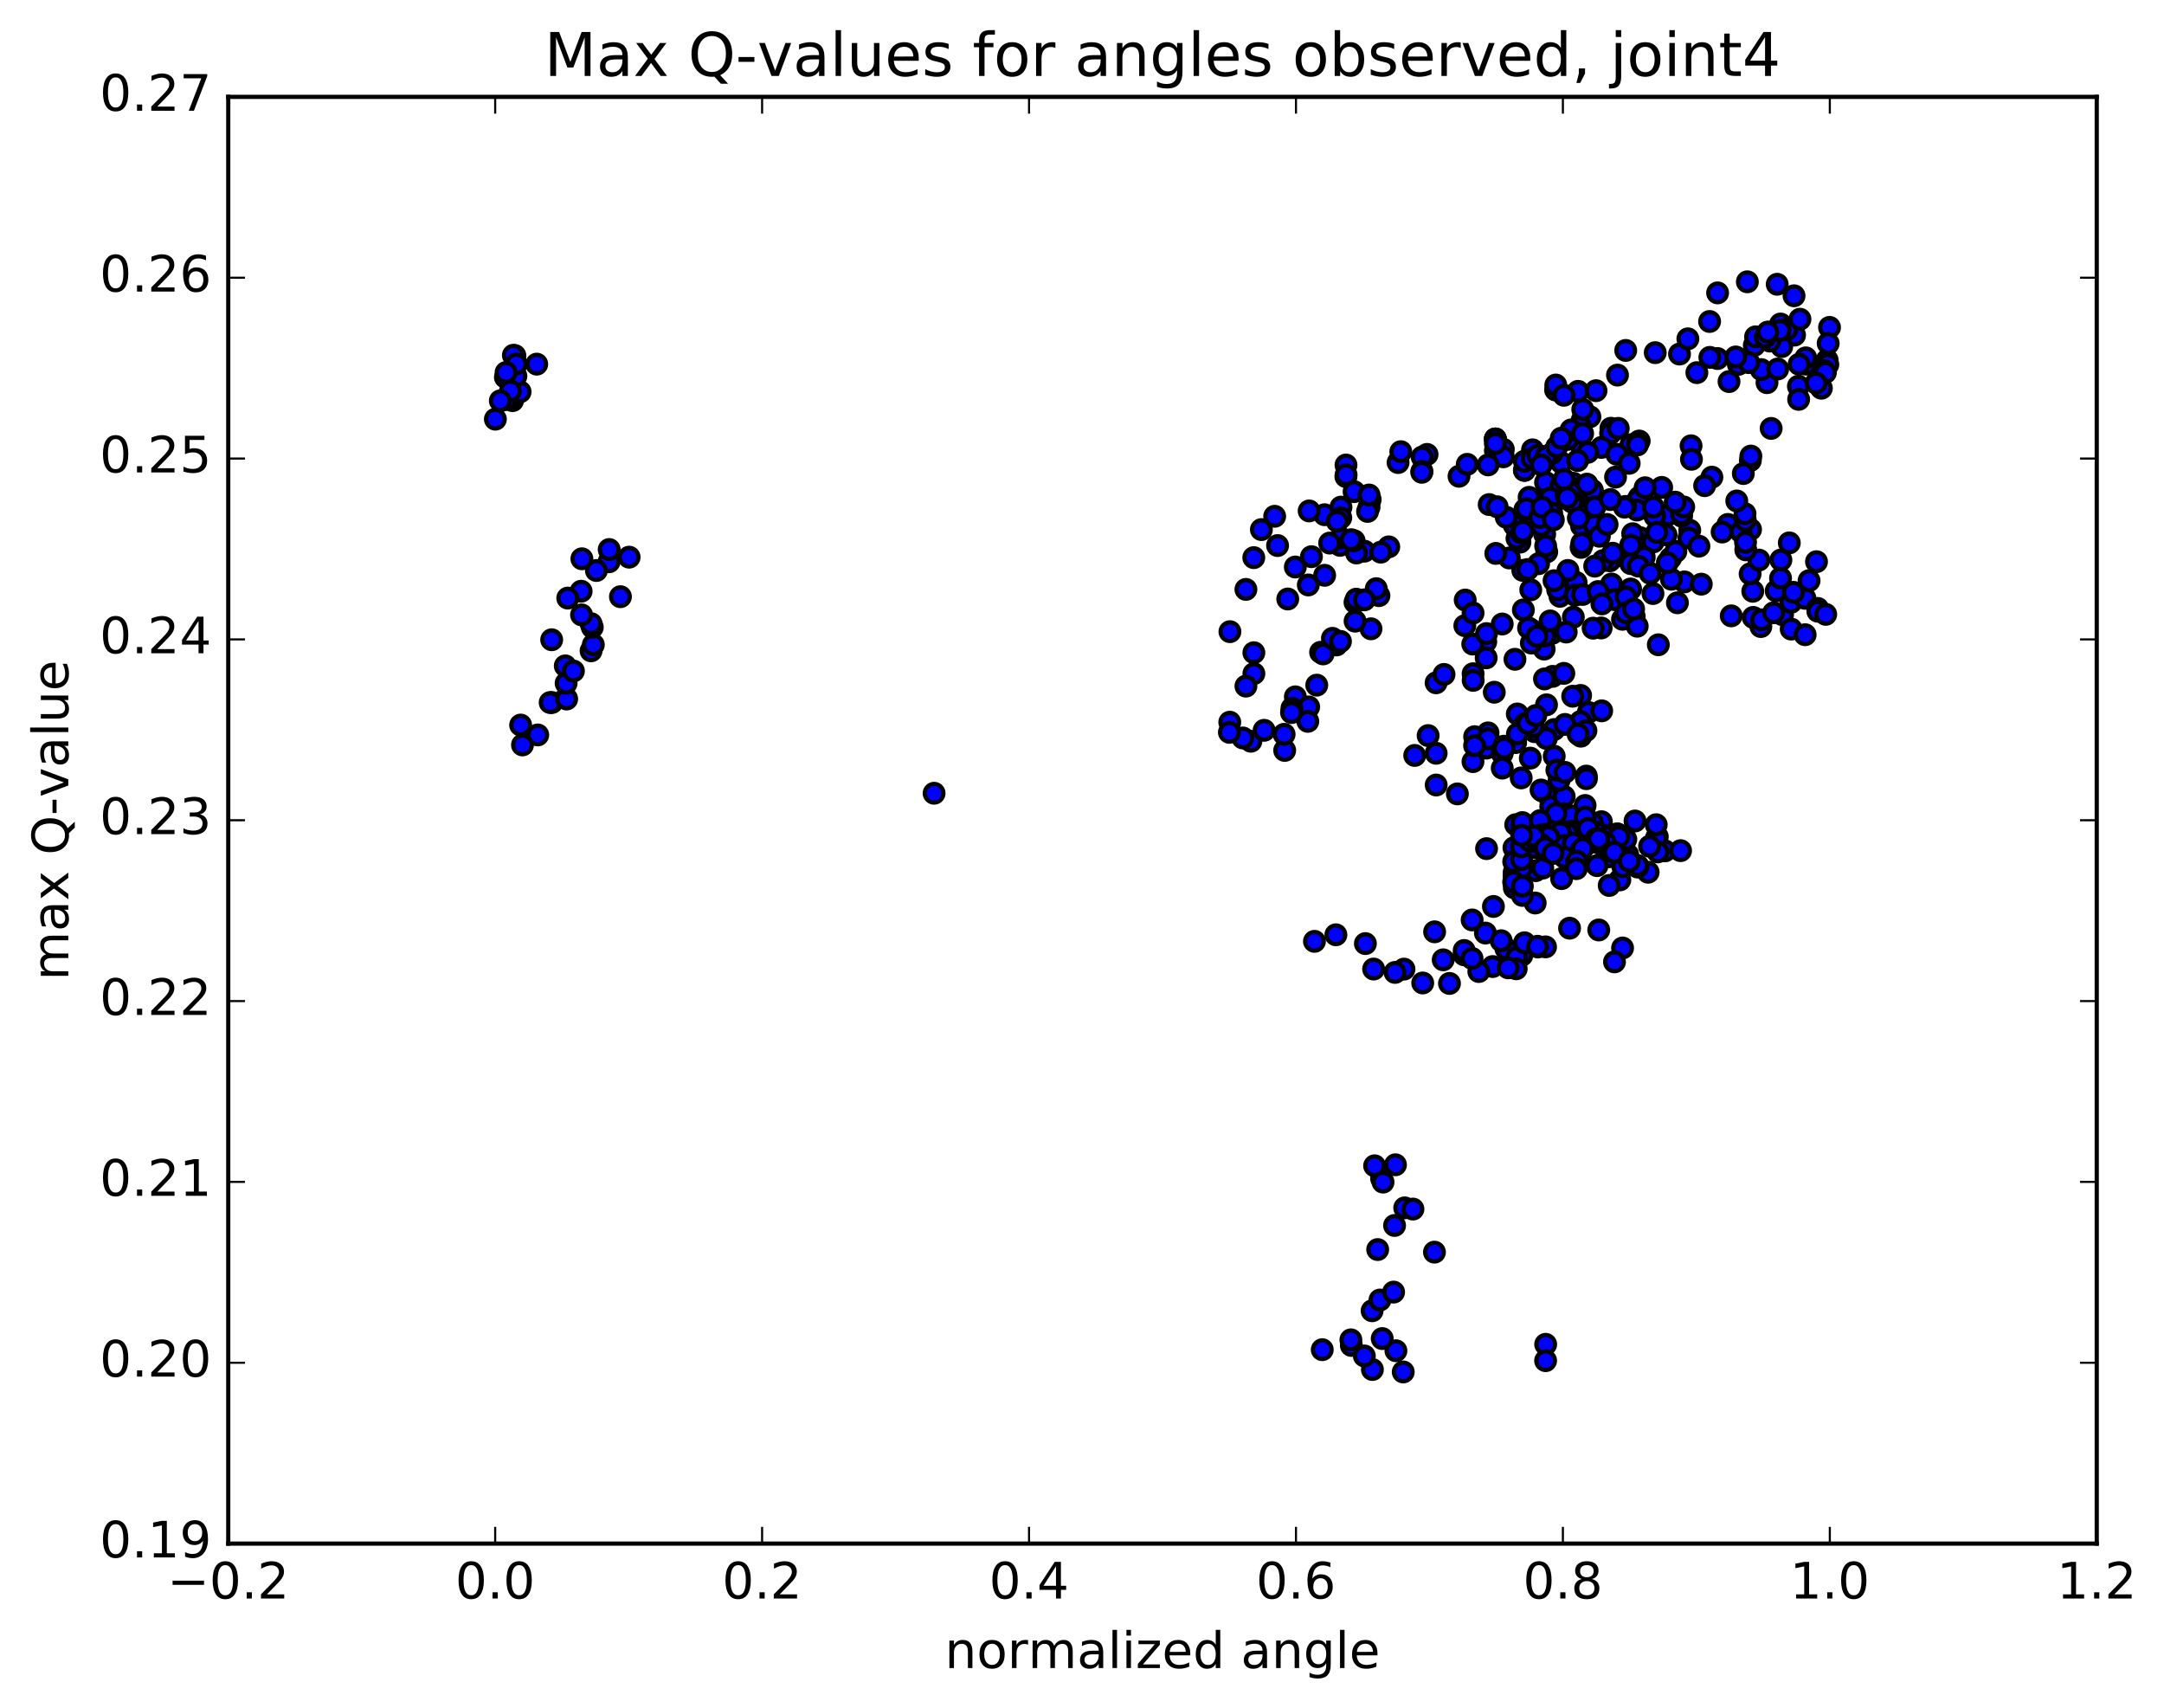 <?xml version="1.0" encoding="utf-8" standalone="no"?>
<!DOCTYPE svg PUBLIC "-//W3C//DTD SVG 1.1//EN"
  "http://www.w3.org/Graphics/SVG/1.1/DTD/svg11.dtd">
<!-- Created with matplotlib (http://matplotlib.org/) -->
<svg height="408pt" version="1.1" viewBox="0 0 517 408" width="517pt" xmlns="http://www.w3.org/2000/svg" xmlns:xlink="http://www.w3.org/1999/xlink">
 <defs>
  <style type="text/css">
*{stroke-linecap:butt;stroke-linejoin:round;stroke-miterlimit:100000;}
  </style>
 </defs>
 <g id="figure_1">
  <g id="patch_1">
   <path d="M 0 408.169 
L 517.674 408.169 
L 517.674 0 
L 0 0 
z
" style="fill:#ffffff;"/>
  </g>
  <g id="axes_1">
   <g id="patch_2">
    <path d="M 54.532 368.742 
L 500.933 368.742 
L 500.933 23.142 
L 54.532 23.142 
z
" style="fill:#ffffff;"/>
   </g>
   <g id="PathCollection_1">
    <defs>
     <path d="M 0 2.236 
C 0.593 2.236 1.162 2 1.581 1.581 
C 2 1.162 2.236 0.593 2.236 0 
C 2.236 -0.593 2 -1.162 1.581 -1.581 
C 1.162 -2 0.593 -2.236 0 -2.236 
C -0.593 -2.236 -1.162 -2 -1.581 -1.581 
C -2 -1.162 -2.236 -0.593 -2.236 0 
C -2.236 0.593 -2 1.162 -1.581 1.581 
C -1.162 2 -0.593 2.236 0 2.236 
z
" id="ma6e4f201f3" style="stroke:#000000;"/>
    </defs>
    <g clip-path="url(#p8699846aff)">
     <use style="fill:#0000ff;stroke:#000000;" x="223.164" xlink:href="#ma6e4f201f3" y="189.497"/>
     <use style="fill:#0000ff;stroke:#000000;" x="357.257" xlink:href="#ma6e4f201f3" y="104.863"/>
     <use style="fill:#0000ff;stroke:#000000;" x="359.164" xlink:href="#ma6e4f201f3" y="107.339"/>
     <use style="fill:#0000ff;stroke:#000000;" x="366.13" xlink:href="#ma6e4f201f3" y="107.463"/>
     <use style="fill:#0000ff;stroke:#000000;" x="371.184" xlink:href="#ma6e4f201f3" y="109.293"/>
     <use style="fill:#0000ff;stroke:#000000;" x="369.247" xlink:href="#ma6e4f201f3" y="115.241"/>
     <use style="fill:#0000ff;stroke:#000000;" x="366.019" xlink:href="#ma6e4f201f3" y="123.375"/>
     <use style="fill:#0000ff;stroke:#000000;" x="371.075" xlink:href="#ma6e4f201f3" y="119.689"/>
     <use style="fill:#0000ff;stroke:#000000;" x="372.955" xlink:href="#ma6e4f201f3" y="117.728"/>
     <use style="fill:#0000ff;stroke:#000000;" x="376.125" xlink:href="#ma6e4f201f3" y="119.718"/>
     <use style="fill:#0000ff;stroke:#000000;" x="372.896" xlink:href="#ma6e4f201f3" y="116.147"/>
     <use style="fill:#0000ff;stroke:#000000;" x="375.894" xlink:href="#ma6e4f201f3" y="115.446"/>
     <use style="fill:#0000ff;stroke:#000000;" x="369.036" xlink:href="#ma6e4f201f3" y="127.608"/>
     <use style="fill:#0000ff;stroke:#000000;" x="363.81" xlink:href="#ma6e4f201f3" y="136.257"/>
     <use style="fill:#0000ff;stroke:#000000;" x="365.711" xlink:href="#ma6e4f201f3" y="140.901"/>
     <use style="fill:#0000ff;stroke:#000000;" x="372.681" xlink:href="#ma6e4f201f3" y="142.451"/>
     <use style="fill:#0000ff;stroke:#000000;" x="375.886" xlink:href="#ma6e4f201f3" y="147.431"/>
     <use style="fill:#0000ff;stroke:#000000;" x="370.812" xlink:href="#ma6e4f201f3" y="151.306"/>
     <use style="fill:#0000ff;stroke:#000000;" x="368.914" xlink:href="#ma6e4f201f3" y="155.06"/>
     <use style="fill:#0000ff;stroke:#000000;" x="361.936" xlink:href="#ma6e4f201f3" y="157.495"/>
     <use style="fill:#0000ff;stroke:#000000;" x="354.959" xlink:href="#ma6e4f201f3" y="153.305"/>
     <use style="fill:#0000ff;stroke:#000000;" x="349.96" xlink:href="#ma6e4f201f3" y="149.464"/>
     <use style="fill:#0000ff;stroke:#000000;" x="351.854" xlink:href="#ma6e4f201f3" y="153.86"/>
     <use style="fill:#0000ff;stroke:#000000;" x="355.062" xlink:href="#ma6e4f201f3" y="157.154"/>
     <use style="fill:#0000ff;stroke:#000000;" x="351.939" xlink:href="#ma6e4f201f3" y="160.946"/>
     <use style="fill:#0000ff;stroke:#000000;" x="356.997" xlink:href="#ma6e4f201f3" y="165.365"/>
     <use style="fill:#0000ff;stroke:#000000;" x="355.101" xlink:href="#ma6e4f201f3" y="178.714"/>
     <use style="fill:#0000ff;stroke:#000000;" x="351.909" xlink:href="#ma6e4f201f3" y="181.939"/>
     <use style="fill:#0000ff;stroke:#000000;" x="358.891" xlink:href="#ma6e4f201f3" y="179.965"/>
     <use style="fill:#0000ff;stroke:#000000;" x="362.1" xlink:href="#ma6e4f201f3" y="177.39"/>
     <use style="fill:#0000ff;stroke:#000000;" x="358.902" xlink:href="#ma6e4f201f3" y="183.493"/>
     <use style="fill:#0000ff;stroke:#000000;" x="362.118" xlink:href="#ma6e4f201f3" y="197.004"/>
     <use style="fill:#0000ff;stroke:#000000;" x="355.154" xlink:href="#ma6e4f201f3" y="202.727"/>
     <use style="fill:#0000ff;stroke:#000000;" x="348.181" xlink:href="#ma6e4f201f3" y="189.649"/>
     <use style="fill:#0000ff;stroke:#000000;" x="341.192" xlink:href="#ma6e4f201f3" y="175.718"/>
     <use style="fill:#0000ff;stroke:#000000;" x="337.986" xlink:href="#ma6e4f201f3" y="180.464"/>
     <use style="fill:#0000ff;stroke:#000000;" x="343.118" xlink:href="#ma6e4f201f3" y="187.526"/>
     <use style="fill:#0000ff;stroke:#000000;" x="343.109" xlink:href="#ma6e4f201f3" y="179.946"/>
     <use style="fill:#0000ff;stroke:#000000;" x="343.098" xlink:href="#ma6e4f201f3" y="163.11"/>
     <use style="fill:#0000ff;stroke:#000000;" x="344.992" xlink:href="#ma6e4f201f3" y="161.113"/>
     <use style="fill:#0000ff;stroke:#000000;" x="351.955" xlink:href="#ma6e4f201f3" y="162.53"/>
     <use style="fill:#0000ff;stroke:#000000;" x="355.148" xlink:href="#ma6e4f201f3" y="151.356"/>
     <use style="fill:#0000ff;stroke:#000000;" x="350.051" xlink:href="#ma6e4f201f3" y="143.34"/>
     <use style="fill:#0000ff;stroke:#000000;" x="351.931" xlink:href="#ma6e4f201f3" y="146.441"/>
     <use style="fill:#0000ff;stroke:#000000;" x="358.892" xlink:href="#ma6e4f201f3" y="149.066"/>
     <use style="fill:#0000ff;stroke:#000000;" x="363.949" xlink:href="#ma6e4f201f3" y="145.699"/>
     <use style="fill:#0000ff;stroke:#000000;" x="365.825" xlink:href="#ma6e4f201f3" y="150.456"/>
     <use style="fill:#0000ff;stroke:#000000;" x="370.943" xlink:href="#ma6e4f201f3" y="161.571"/>
     <use style="fill:#0000ff;stroke:#000000;" x="368.99" xlink:href="#ma6e4f201f3" y="162.186"/>
     <use style="fill:#0000ff;stroke:#000000;" x="365.852" xlink:href="#ma6e4f201f3" y="153.617"/>
     <use style="fill:#0000ff;stroke:#000000;" x="369.038" xlink:href="#ma6e4f201f3" y="151.921"/>
     <use style="fill:#0000ff;stroke:#000000;" x="365.187" xlink:href="#ma6e4f201f3" y="150.026"/>
     <use style="fill:#0000ff;stroke:#000000;" x="372.144" xlink:href="#ma6e4f201f3" y="140.901"/>
     <use style="fill:#0000ff;stroke:#000000;" x="376.539" xlink:href="#ma6e4f201f3" y="139.113"/>
     <use style="fill:#0000ff;stroke:#000000;" x="374.599" xlink:href="#ma6e4f201f3" y="136.27"/>
     <use style="fill:#0000ff;stroke:#000000;" x="369.531" xlink:href="#ma6e4f201f3" y="131.836"/>
     <use style="fill:#0000ff;stroke:#000000;" x="367.587" xlink:href="#ma6e4f201f3" y="134.662"/>
     <use style="fill:#0000ff;stroke:#000000;" x="364.973" xlink:href="#ma6e4f201f3" y="136.052"/>
     <use style="fill:#0000ff;stroke:#000000;" x="371.274" xlink:href="#ma6e4f201f3" y="138.719"/>
     <use style="fill:#0000ff;stroke:#000000;" x="376.297" xlink:href="#ma6e4f201f3" y="142.181"/>
     <use style="fill:#0000ff;stroke:#000000;" x="378.095" xlink:href="#ma6e4f201f3" y="142.005"/>
     <use style="fill:#0000ff;stroke:#000000;" x="385.017" xlink:href="#ma6e4f201f3" y="139.511"/>
     <use style="fill:#0000ff;stroke:#000000;" x="390.03" xlink:href="#ma6e4f201f3" y="132.536"/>
     <use style="fill:#0000ff;stroke:#000000;" x="391.85" xlink:href="#ma6e4f201f3" y="128.436"/>
     <use style="fill:#0000ff;stroke:#000000;" x="394.946" xlink:href="#ma6e4f201f3" y="129.468"/>
     <use style="fill:#0000ff;stroke:#000000;" x="387.896" xlink:href="#ma6e4f201f3" y="132.864"/>
     <use style="fill:#0000ff;stroke:#000000;" x="384.606" xlink:href="#ma6e4f201f3" y="133.964"/>
     <use style="fill:#0000ff;stroke:#000000;" x="389.616" xlink:href="#ma6e4f201f3" y="134.643"/>
     <use style="fill:#0000ff;stroke:#000000;" x="389.569" xlink:href="#ma6e4f201f3" y="140.698"/>
     <use style="fill:#0000ff;stroke:#000000;" x="387.633" xlink:href="#ma6e4f201f3" y="147.939"/>
     <use style="fill:#0000ff;stroke:#000000;" x="382.536" xlink:href="#ma6e4f201f3" y="150.008"/>
     <use style="fill:#0000ff;stroke:#000000;" x="380.607" xlink:href="#ma6e4f201f3" y="150.062"/>
     <use style="fill:#0000ff;stroke:#000000;" x="373.615" xlink:href="#ma6e4f201f3" y="160.859"/>
     <use style="fill:#0000ff;stroke:#000000;" x="366.632" xlink:href="#ma6e4f201f3" y="174.783"/>
     <use style="fill:#0000ff;stroke:#000000;" x="363.424" xlink:href="#ma6e4f201f3" y="185.833"/>
     <use style="fill:#0000ff;stroke:#000000;" x="368.499" xlink:href="#ma6e4f201f3" y="188.967"/>
     <use style="fill:#0000ff;stroke:#000000;" x="370.403" xlink:href="#ma6e4f201f3" y="190.893"/>
     <use style="fill:#0000ff;stroke:#000000;" x="377.394" xlink:href="#ma6e4f201f3" y="199.823"/>
     <use style="fill:#0000ff;stroke:#000000;" x="384.398" xlink:href="#ma6e4f201f3" y="204.669"/>
     <use style="fill:#0000ff;stroke:#000000;" x="388.87" xlink:href="#ma6e4f201f3" y="204.146"/>
     <use style="fill:#0000ff;stroke:#000000;" x="386.992" xlink:href="#ma6e4f201f3" y="210.195"/>
     <use style="fill:#0000ff;stroke:#000000;" x="384.449" xlink:href="#ma6e4f201f3" y="211.517"/>
     <use style="fill:#0000ff;stroke:#000000;" x="387.716" xlink:href="#ma6e4f201f3" y="207.031"/>
     <use style="fill:#0000ff;stroke:#000000;" x="380.78" xlink:href="#ma6e4f201f3" y="201.186"/>
     <use style="fill:#0000ff;stroke:#000000;" x="373.83" xlink:href="#ma6e4f201f3" y="201.579"/>
     <use style="fill:#0000ff;stroke:#000000;" x="368.772" xlink:href="#ma6e4f201f3" y="199.19"/>
     <use style="fill:#0000ff;stroke:#000000;" x="366.878" xlink:href="#ma6e4f201f3" y="207.989"/>
     <use style="fill:#0000ff;stroke:#000000;" x="361.797" xlink:href="#ma6e4f201f3" y="211.085"/>
     <use style="fill:#0000ff;stroke:#000000;" x="361.785" xlink:href="#ma6e4f201f3" y="212.09"/>
     <use style="fill:#0000ff;stroke:#000000;" x="361.766" xlink:href="#ma6e4f201f3" y="210.069"/>
     <use style="fill:#0000ff;stroke:#000000;" x="361.751" xlink:href="#ma6e4f201f3" y="208.378"/>
     <use style="fill:#0000ff;stroke:#000000;" x="361.728" xlink:href="#ma6e4f201f3" y="209.124"/>
     <use style="fill:#0000ff;stroke:#000000;" x="361.696" xlink:href="#ma6e4f201f3" y="202.513"/>
     <use style="fill:#0000ff;stroke:#000000;" x="363.575" xlink:href="#ma6e4f201f3" y="197.261"/>
     <use style="fill:#0000ff;stroke:#000000;" x="366.763" xlink:href="#ma6e4f201f3" y="201.829"/>
     <use style="fill:#0000ff;stroke:#000000;" x="363.529" xlink:href="#ma6e4f201f3" y="207.325"/>
     <use style="fill:#0000ff;stroke:#000000;" x="370.488" xlink:href="#ma6e4f201f3" y="192.675"/>
     <use style="fill:#0000ff;stroke:#000000;" x="373.702" xlink:href="#ma6e4f201f3" y="190.271"/>
     <use style="fill:#0000ff;stroke:#000000;" x="368.625" xlink:href="#ma6e4f201f3" y="196.248"/>
     <use style="fill:#0000ff;stroke:#000000;" x="366.724" xlink:href="#ma6e4f201f3" y="199.593"/>
     <use style="fill:#0000ff;stroke:#000000;" x="361.641" xlink:href="#ma6e4f201f3" y="205.832"/>
     <use style="fill:#0000ff;stroke:#000000;" x="361.627" xlink:href="#ma6e4f201f3" y="210.678"/>
     <use style="fill:#0000ff;stroke:#000000;" x="363.513" xlink:href="#ma6e4f201f3" y="205.318"/>
     <use style="fill:#0000ff;stroke:#000000;" x="370.484" xlink:href="#ma6e4f201f3" y="203.934"/>
     <use style="fill:#0000ff;stroke:#000000;" x="375.562" xlink:href="#ma6e4f201f3" y="198.462"/>
     <use style="fill:#0000ff;stroke:#000000;" x="373.663" xlink:href="#ma6e4f201f3" y="203.14"/>
     <use style="fill:#0000ff;stroke:#000000;" x="368.589" xlink:href="#ma6e4f201f3" y="207.371"/>
     <use style="fill:#0000ff;stroke:#000000;" x="366.694" xlink:href="#ma6e4f201f3" y="202.453"/>
     <use style="fill:#0000ff;stroke:#000000;" x="363.504" xlink:href="#ma6e4f201f3" y="202.297"/>
     <use style="fill:#0000ff;stroke:#000000;" x="370.484" xlink:href="#ma6e4f201f3" y="198.649"/>
     <use style="fill:#0000ff;stroke:#000000;" x="373.682" xlink:href="#ma6e4f201f3" y="194.36"/>
     <use style="fill:#0000ff;stroke:#000000;" x="366.773" xlink:href="#ma6e4f201f3" y="215.716"/>
     <use style="fill:#0000ff;stroke:#000000;" x="359.796" xlink:href="#ma6e4f201f3" y="226.661"/>
     <use style="fill:#0000ff;stroke:#000000;" x="356.616" xlink:href="#ma6e4f201f3" y="230.893"/>
     <use style="fill:#0000ff;stroke:#000000;" x="363.586" xlink:href="#ma6e4f201f3" y="228.218"/>
     <use style="fill:#0000ff;stroke:#000000;" x="367.415" xlink:href="#ma6e4f201f3" y="226.225"/>
     <use style="fill:#0000ff;stroke:#000000;" x="362.329" xlink:href="#ma6e4f201f3" y="228.731"/>
     <use style="fill:#0000ff;stroke:#000000;" x="364.217" xlink:href="#ma6e4f201f3" y="225.214"/>
     <use style="fill:#0000ff;stroke:#000000;" x="369.276" xlink:href="#ma6e4f201f3" y="321.138"/>
     <use style="fill:#0000ff;stroke:#000000;" x="369.261" xlink:href="#ma6e4f201f3" y="325.042"/>
     <use style="fill:#0000ff;stroke:#000000;" x="369.242" xlink:href="#ma6e4f201f3" y="226.188"/>
     <use style="fill:#0000ff;stroke:#000000;" x="367.332" xlink:href="#ma6e4f201f3" y="226.05"/>
     <use style="fill:#0000ff;stroke:#000000;" x="362.238" xlink:href="#ma6e4f201f3" y="231.43"/>
     <use style="fill:#0000ff;stroke:#000000;" x="360.315" xlink:href="#ma6e4f201f3" y="231.203"/>
     <use style="fill:#0000ff;stroke:#000000;" x="353.307" xlink:href="#ma6e4f201f3" y="232.084"/>
     <use style="fill:#0000ff;stroke:#000000;" x="346.291" xlink:href="#ma6e4f201f3" y="234.928"/>
     <use style="fill:#0000ff;stroke:#000000;" x="339.899" xlink:href="#ma6e4f201f3" y="234.818"/>
     <use style="fill:#0000ff;stroke:#000000;" x="335.428" xlink:href="#ma6e4f201f3" y="231.508"/>
     <use style="fill:#0000ff;stroke:#000000;" x="333.5" xlink:href="#ma6e4f201f3" y="322.673"/>
     <use style="fill:#0000ff;stroke:#000000;" x="330.225" xlink:href="#ma6e4f201f3" y="319.763"/>
     <use style="fill:#0000ff;stroke:#000000;" x="335.245" xlink:href="#ma6e4f201f3" y="327.74"/>
     <use style="fill:#0000ff;stroke:#000000;" x="333.291" xlink:href="#ma6e4f201f3" y="232.293"/>
     <use style="fill:#0000ff;stroke:#000000;" x="328.173" xlink:href="#ma6e4f201f3" y="231.49"/>
     <use style="fill:#0000ff;stroke:#000000;" x="326.204" xlink:href="#ma6e4f201f3" y="225.41"/>
     <use style="fill:#0000ff;stroke:#000000;" x="319.155" xlink:href="#ma6e4f201f3" y="223.307"/>
     <use style="fill:#0000ff;stroke:#000000;" x="314.036" xlink:href="#ma6e4f201f3" y="224.874"/>
     <use style="fill:#0000ff;stroke:#000000;" x="315.9" xlink:href="#ma6e4f201f3" y="322.419"/>
     <use style="fill:#0000ff;stroke:#000000;" x="322.853" xlink:href="#ma6e4f201f3" y="321.407"/>
     <use style="fill:#0000ff;stroke:#000000;" x="327.88" xlink:href="#ma6e4f201f3" y="327.157"/>
     <use style="fill:#0000ff;stroke:#000000;" x="325.955" xlink:href="#ma6e4f201f3" y="323.917"/>
     <use style="fill:#0000ff;stroke:#000000;" x="322.739" xlink:href="#ma6e4f201f3" y="320.067"/>
     <use style="fill:#0000ff;stroke:#000000;" x="327.81" xlink:href="#ma6e4f201f3" y="313.126"/>
     <use style="fill:#0000ff;stroke:#000000;" x="329.68" xlink:href="#ma6e4f201f3" y="310.557"/>
     <use style="fill:#0000ff;stroke:#000000;" x="332.943" xlink:href="#ma6e4f201f3" y="308.664"/>
     <use style="fill:#0000ff;stroke:#000000;" x="329.143" xlink:href="#ma6e4f201f3" y="298.499"/>
     <use style="fill:#0000ff;stroke:#000000;" x="333.175" xlink:href="#ma6e4f201f3" y="292.747"/>
     <use style="fill:#0000ff;stroke:#000000;" x="330.079" xlink:href="#ma6e4f201f3" y="281.509"/>
     <use style="fill:#0000ff;stroke:#000000;" x="333.389" xlink:href="#ma6e4f201f3" y="278.247"/>
     <use style="fill:#0000ff;stroke:#000000;" x="328.41" xlink:href="#ma6e4f201f3" y="278.491"/>
     <use style="fill:#0000ff;stroke:#000000;" x="330.421" xlink:href="#ma6e4f201f3" y="282.389"/>
     <use style="fill:#0000ff;stroke:#000000;" x="335.596" xlink:href="#ma6e4f201f3" y="288.54"/>
     <use style="fill:#0000ff;stroke:#000000;" x="337.566" xlink:href="#ma6e4f201f3" y="288.829"/>
     <use style="fill:#0000ff;stroke:#000000;" x="342.703" xlink:href="#ma6e4f201f3" y="299.119"/>
     <use style="fill:#0000ff;stroke:#000000;" x="342.742" xlink:href="#ma6e4f201f3" y="222.599"/>
     <use style="fill:#0000ff;stroke:#000000;" x="344.791" xlink:href="#ma6e4f201f3" y="229.286"/>
     <use style="fill:#0000ff;stroke:#000000;" x="349.798" xlink:href="#ma6e4f201f3" y="228.088"/>
     <use style="fill:#0000ff;stroke:#000000;" x="351.709" xlink:href="#ma6e4f201f3" y="219.76"/>
     <use style="fill:#0000ff;stroke:#000000;" x="356.793" xlink:href="#ma6e4f201f3" y="216.542"/>
     <use style="fill:#0000ff;stroke:#000000;" x="354.885" xlink:href="#ma6e4f201f3" y="222.894"/>
     <use style="fill:#0000ff;stroke:#000000;" x="349.804" xlink:href="#ma6e4f201f3" y="227.058"/>
     <use style="fill:#0000ff;stroke:#000000;" x="351.685" xlink:href="#ma6e4f201f3" y="228.949"/>
     <use style="fill:#0000ff;stroke:#000000;" x="358.643" xlink:href="#ma6e4f201f3" y="224.73"/>
     <use style="fill:#0000ff;stroke:#000000;" x="363.712" xlink:href="#ma6e4f201f3" y="213.903"/>
     <use style="fill:#0000ff;stroke:#000000;" x="363.705" xlink:href="#ma6e4f201f3" y="211.691"/>
     <use style="fill:#0000ff;stroke:#000000;" x="363.698" xlink:href="#ma6e4f201f3" y="196.501"/>
     <use style="fill:#0000ff;stroke:#000000;" x="365.6" xlink:href="#ma6e4f201f3" y="181.105"/>
     <use style="fill:#0000ff;stroke:#000000;" x="368.171" xlink:href="#ma6e4f201f3" y="188.721"/>
     <use style="fill:#0000ff;stroke:#000000;" x="365.593" xlink:href="#ma6e4f201f3" y="200.604"/>
     <use style="fill:#0000ff;stroke:#000000;" x="368.792" xlink:href="#ma6e4f201f3" y="199.628"/>
     <use style="fill:#0000ff;stroke:#000000;" x="365.584" xlink:href="#ma6e4f201f3" y="201.013"/>
     <use style="fill:#0000ff;stroke:#000000;" x="372.475" xlink:href="#ma6e4f201f3" y="186.401"/>
     <use style="fill:#0000ff;stroke:#000000;" x="377.553" xlink:href="#ma6e4f201f3" y="175.263"/>
     <use style="fill:#0000ff;stroke:#000000;" x="379.46" xlink:href="#ma6e4f201f3" y="170.182"/>
     <use style="fill:#0000ff;stroke:#000000;" x="382.662" xlink:href="#ma6e4f201f3" y="169.808"/>
     <use style="fill:#0000ff;stroke:#000000;" x="377.675" xlink:href="#ma6e4f201f3" y="175.864"/>
     <use style="fill:#0000ff;stroke:#000000;" x="377.616" xlink:href="#ma6e4f201f3" y="172.357"/>
     <use style="fill:#0000ff;stroke:#000000;" x="377.622" xlink:href="#ma6e4f201f3" y="166.125"/>
     <use style="fill:#0000ff;stroke:#000000;" x="375.728" xlink:href="#ma6e4f201f3" y="166.317"/>
     <use style="fill:#0000ff;stroke:#000000;" x="371.3" xlink:href="#ma6e4f201f3" y="174.274"/>
     <use style="fill:#0000ff;stroke:#000000;" x="371.314" xlink:href="#ma6e4f201f3" y="180.652"/>
     <use style="fill:#0000ff;stroke:#000000;" x="369.442" xlink:href="#ma6e4f201f3" y="176.395"/>
     <use style="fill:#0000ff;stroke:#000000;" x="366.268" xlink:href="#ma6e4f201f3" y="173.6"/>
     <use style="fill:#0000ff;stroke:#000000;" x="369.476" xlink:href="#ma6e4f201f3" y="168.37"/>
     <use style="fill:#0000ff;stroke:#000000;" x="362.497" xlink:href="#ma6e4f201f3" y="170.554"/>
     <use style="fill:#0000ff;stroke:#000000;" x="355.508" xlink:href="#ma6e4f201f3" y="175.074"/>
     <use style="fill:#0000ff;stroke:#000000;" x="352.303" xlink:href="#ma6e4f201f3" y="175.98"/>
     <use style="fill:#0000ff;stroke:#000000;" x="355.487" xlink:href="#ma6e4f201f3" y="176.47"/>
     <use style="fill:#0000ff;stroke:#000000;" x="352.292" xlink:href="#ma6e4f201f3" y="178.122"/>
     <use style="fill:#0000ff;stroke:#000000;" x="359.283" xlink:href="#ma6e4f201f3" y="178.254"/>
     <use style="fill:#0000ff;stroke:#000000;" x="364.377" xlink:href="#ma6e4f201f3" y="172.87"/>
     <use style="fill:#0000ff;stroke:#000000;" x="362.531" xlink:href="#ma6e4f201f3" y="175.311"/>
     <use style="fill:#0000ff;stroke:#000000;" x="359.342" xlink:href="#ma6e4f201f3" y="178.728"/>
     <use style="fill:#0000ff;stroke:#000000;" x="365.008" xlink:href="#ma6e4f201f3" y="172.797"/>
     <use style="fill:#0000ff;stroke:#000000;" x="366.915" xlink:href="#ma6e4f201f3" y="170.932"/>
     <use style="fill:#0000ff;stroke:#000000;" x="373.894" xlink:href="#ma6e4f201f3" y="173.06"/>
     <use style="fill:#0000ff;stroke:#000000;" x="378.899" xlink:href="#ma6e4f201f3" y="174.542"/>
     <use style="fill:#0000ff;stroke:#000000;" x="377.013" xlink:href="#ma6e4f201f3" y="175.364"/>
     <use style="fill:#0000ff;stroke:#000000;" x="371.954" xlink:href="#ma6e4f201f3" y="183.966"/>
     <use style="fill:#0000ff;stroke:#000000;" x="373.87" xlink:href="#ma6e4f201f3" y="184.509"/>
     <use style="fill:#0000ff;stroke:#000000;" x="378.982" xlink:href="#ma6e4f201f3" y="185.396"/>
     <use style="fill:#0000ff;stroke:#000000;" x="379.012" xlink:href="#ma6e4f201f3" y="186.015"/>
     <use style="fill:#0000ff;stroke:#000000;" x="357.257" xlink:href="#ma6e4f201f3" y="104.863"/>
     <use style="fill:#0000ff;stroke:#000000;" x="357.261" xlink:href="#ma6e4f201f3" y="107.655"/>
     <use style="fill:#0000ff;stroke:#000000;" x="359.158" xlink:href="#ma6e4f201f3" y="109.123"/>
     <use style="fill:#0000ff;stroke:#000000;" x="364.211" xlink:href="#ma6e4f201f3" y="112.365"/>
     <use style="fill:#0000ff;stroke:#000000;" x="364.188" xlink:href="#ma6e4f201f3" y="112.351"/>
     <use style="fill:#0000ff;stroke:#000000;" x="364.177" xlink:href="#ma6e4f201f3" y="110.179"/>
     <use style="fill:#0000ff;stroke:#000000;" x="366.054" xlink:href="#ma6e4f201f3" y="109.505"/>
     <use style="fill:#0000ff;stroke:#000000;" x="373.001" xlink:href="#ma6e4f201f3" y="110.525"/>
     <use style="fill:#0000ff;stroke:#000000;" x="378.043" xlink:href="#ma6e4f201f3" y="107.227"/>
     <use style="fill:#0000ff;stroke:#000000;" x="377.991" xlink:href="#ma6e4f201f3" y="100.401"/>
     <use style="fill:#0000ff;stroke:#000000;" x="379.844" xlink:href="#ma6e4f201f3" y="99.551"/>
     <use style="fill:#0000ff;stroke:#000000;" x="384.857" xlink:href="#ma6e4f201f3" y="102.304"/>
     <use style="fill:#0000ff;stroke:#000000;" x="384.786" xlink:href="#ma6e4f201f3" y="103.487"/>
     <use style="fill:#0000ff;stroke:#000000;" x="386.616" xlink:href="#ma6e4f201f3" y="102.328"/>
     <use style="fill:#0000ff;stroke:#000000;" x="391.623" xlink:href="#ma6e4f201f3" y="105.353"/>
     <use style="fill:#0000ff;stroke:#000000;" x="389.651" xlink:href="#ma6e4f201f3" y="106.218"/>
     <use style="fill:#0000ff;stroke:#000000;" x="382.607" xlink:href="#ma6e4f201f3" y="106.884"/>
     <use style="fill:#0000ff;stroke:#000000;" x="379.346" xlink:href="#ma6e4f201f3" y="108.055"/>
     <use style="fill:#0000ff;stroke:#000000;" x="386.273" xlink:href="#ma6e4f201f3" y="108.518"/>
     <use style="fill:#0000ff;stroke:#000000;" x="391.277" xlink:href="#ma6e4f201f3" y="105.692"/>
     <use style="fill:#0000ff;stroke:#000000;" x="391.199" xlink:href="#ma6e4f201f3" y="106.282"/>
     <use style="fill:#0000ff;stroke:#000000;" x="389.229" xlink:href="#ma6e4f201f3" y="110.677"/>
     <use style="fill:#0000ff;stroke:#000000;" x="385.97" xlink:href="#ma6e4f201f3" y="113.972"/>
     <use style="fill:#0000ff;stroke:#000000;" x="391.644" xlink:href="#ma6e4f201f3" y="118.788"/>
     <use style="fill:#0000ff;stroke:#000000;" x="391.204" xlink:href="#ma6e4f201f3" y="119.574"/>
     <use style="fill:#0000ff;stroke:#000000;" x="391.086" xlink:href="#ma6e4f201f3" y="121.839"/>
     <use style="fill:#0000ff;stroke:#000000;" x="398.036" xlink:href="#ma6e4f201f3" y="127.76"/>
     <use style="fill:#0000ff;stroke:#000000;" x="403.698" xlink:href="#ma6e4f201f3" y="126.676"/>
     <use style="fill:#0000ff;stroke:#000000;" x="401.747" xlink:href="#ma6e4f201f3" y="123.295"/>
     <use style="fill:#0000ff;stroke:#000000;" x="398.509" xlink:href="#ma6e4f201f3" y="122.982"/>
     <use style="fill:#0000ff;stroke:#000000;" x="401.694" xlink:href="#ma6e4f201f3" y="122.728"/>
     <use style="fill:#0000ff;stroke:#000000;" x="395.343" xlink:href="#ma6e4f201f3" y="123.283"/>
     <use style="fill:#0000ff;stroke:#000000;" x="388.363" xlink:href="#ma6e4f201f3" y="120.978"/>
     <use style="fill:#0000ff;stroke:#000000;" x="380.765" xlink:href="#ma6e4f201f3" y="118.464"/>
     <use style="fill:#0000ff;stroke:#000000;" x="375.713" xlink:href="#ma6e4f201f3" y="117.506"/>
     <use style="fill:#0000ff;stroke:#000000;" x="377.435" xlink:href="#ma6e4f201f3" y="116.694"/>
     <use style="fill:#0000ff;stroke:#000000;" x="380.433" xlink:href="#ma6e4f201f3" y="117.135"/>
     <use style="fill:#0000ff;stroke:#000000;" x="379.143" xlink:href="#ma6e4f201f3" y="115.657"/>
     <use style="fill:#0000ff;stroke:#000000;" x="375.563" xlink:href="#ma6e4f201f3" y="119.942"/>
     <use style="fill:#0000ff;stroke:#000000;" x="371.134" xlink:href="#ma6e4f201f3" y="120.184"/>
     <use style="fill:#0000ff;stroke:#000000;" x="369.156" xlink:href="#ma6e4f201f3" y="119.369"/>
     <use style="fill:#0000ff;stroke:#000000;" x="365.32" xlink:href="#ma6e4f201f3" y="118.8"/>
     <use style="fill:#0000ff;stroke:#000000;" x="370.317" xlink:href="#ma6e4f201f3" y="118.99"/>
     <use style="fill:#0000ff;stroke:#000000;" x="374.193" xlink:href="#ma6e4f201f3" y="118.405"/>
     <use style="fill:#0000ff;stroke:#000000;" x="375.232" xlink:href="#ma6e4f201f3" y="117.655"/>
     <use style="fill:#0000ff;stroke:#000000;" x="370.715" xlink:href="#ma6e4f201f3" y="122.549"/>
     <use style="fill:#0000ff;stroke:#000000;" x="368.211" xlink:href="#ma6e4f201f3" y="125.509"/>
     <use style="fill:#0000ff;stroke:#000000;" x="363.133" xlink:href="#ma6e4f201f3" y="129.514"/>
     <use style="fill:#0000ff;stroke:#000000;" x="360.588" xlink:href="#ma6e4f201f3" y="133.293"/>
     <use style="fill:#0000ff;stroke:#000000;" x="357.362" xlink:href="#ma6e4f201f3" y="132.202"/>
     <use style="fill:#0000ff;stroke:#000000;" x="362.423" xlink:href="#ma6e4f201f3" y="128.61"/>
     <use style="fill:#0000ff;stroke:#000000;" x="364.31" xlink:href="#ma6e4f201f3" y="121.759"/>
     <use style="fill:#0000ff;stroke:#000000;" x="367.497" xlink:href="#ma6e4f201f3" y="121.855"/>
     <use style="fill:#0000ff;stroke:#000000;" x="361.771" xlink:href="#ma6e4f201f3" y="125.461"/>
     <use style="fill:#0000ff;stroke:#000000;" x="359.863" xlink:href="#ma6e4f201f3" y="123.57"/>
     <use style="fill:#0000ff;stroke:#000000;" x="355.78" xlink:href="#ma6e4f201f3" y="120.534"/>
     <use style="fill:#0000ff;stroke:#000000;" x="357.682" xlink:href="#ma6e4f201f3" y="121.058"/>
     <use style="fill:#0000ff;stroke:#000000;" x="364.66" xlink:href="#ma6e4f201f3" y="121.51"/>
     <use style="fill:#0000ff;stroke:#000000;" x="367.882" xlink:href="#ma6e4f201f3" y="123.633"/>
     <use style="fill:#0000ff;stroke:#000000;" x="363.458" xlink:href="#ma6e4f201f3" y="127.307"/>
     <use style="fill:#0000ff;stroke:#000000;" x="363.831" xlink:href="#ma6e4f201f3" y="126.894"/>
     <use style="fill:#0000ff;stroke:#000000;" x="368.411" xlink:href="#ma6e4f201f3" y="121.151"/>
     <use style="fill:#0000ff;stroke:#000000;" x="373.661" xlink:href="#ma6e4f201f3" y="114.519"/>
     <use style="fill:#0000ff;stroke:#000000;" x="376.913" xlink:href="#ma6e4f201f3" y="110.018"/>
     <use style="fill:#0000ff;stroke:#000000;" x="370.773" xlink:href="#ma6e4f201f3" y="108.342"/>
     <use style="fill:#0000ff;stroke:#000000;" x="367.412" xlink:href="#ma6e4f201f3" y="108.74"/>
     <use style="fill:#0000ff;stroke:#000000;" x="369.335" xlink:href="#ma6e4f201f3" y="109.078"/>
     <use style="fill:#0000ff;stroke:#000000;" x="371.93" xlink:href="#ma6e4f201f3" y="106.724"/>
     <use style="fill:#0000ff;stroke:#000000;" x="374.541" xlink:href="#ma6e4f201f3" y="104.971"/>
     <use style="fill:#0000ff;stroke:#000000;" x="377.483" xlink:href="#ma6e4f201f3" y="101.608"/>
     <use style="fill:#0000ff;stroke:#000000;" x="377.392" xlink:href="#ma6e4f201f3" y="101.781"/>
     <use style="fill:#0000ff;stroke:#000000;" x="375.348" xlink:href="#ma6e4f201f3" y="102.7"/>
     <use style="fill:#0000ff;stroke:#000000;" x="372.992" xlink:href="#ma6e4f201f3" y="104.68"/>
     <use style="fill:#0000ff;stroke:#000000;" x="378.099" xlink:href="#ma6e4f201f3" y="103.565"/>
     <use style="fill:#0000ff;stroke:#000000;" x="378.136" xlink:href="#ma6e4f201f3" y="97.8"/>
     <use style="fill:#0000ff;stroke:#000000;" x="377.02" xlink:href="#ma6e4f201f3" y="93.484"/>
     <use style="fill:#0000ff;stroke:#000000;" x="371.646" xlink:href="#ma6e4f201f3" y="93.161"/>
     <use style="fill:#0000ff;stroke:#000000;" x="371.695" xlink:href="#ma6e4f201f3" y="91.974"/>
     <use style="fill:#0000ff;stroke:#000000;" x="373.638" xlink:href="#ma6e4f201f3" y="94.428"/>
     <use style="fill:#0000ff;stroke:#000000;" x="381.306" xlink:href="#ma6e4f201f3" y="93.327"/>
     <use style="fill:#0000ff;stroke:#000000;" x="386.435" xlink:href="#ma6e4f201f3" y="89.606"/>
     <use style="fill:#0000ff;stroke:#000000;" x="388.399" xlink:href="#ma6e4f201f3" y="83.714"/>
     <use style="fill:#0000ff;stroke:#000000;" x="395.451" xlink:href="#ma6e4f201f3" y="84.244"/>
     <use style="fill:#0000ff;stroke:#000000;" x="401.253" xlink:href="#ma6e4f201f3" y="84.577"/>
     <use style="fill:#0000ff;stroke:#000000;" x="403.25" xlink:href="#ma6e4f201f3" y="80.941"/>
     <use style="fill:#0000ff;stroke:#000000;" x="408.438" xlink:href="#ma6e4f201f3" y="76.795"/>
     <use style="fill:#0000ff;stroke:#000000;" x="410.351" xlink:href="#ma6e4f201f3" y="69.964"/>
     <use style="fill:#0000ff;stroke:#000000;" x="417.46" xlink:href="#ma6e4f201f3" y="67.318"/>
     <use style="fill:#0000ff;stroke:#000000;" x="424.592" xlink:href="#ma6e4f201f3" y="67.906"/>
     <use style="fill:#0000ff;stroke:#000000;" x="428.614" xlink:href="#ma6e4f201f3" y="70.658"/>
     <use style="fill:#0000ff;stroke:#000000;" x="425.395" xlink:href="#ma6e4f201f3" y="77.399"/>
     <use style="fill:#0000ff;stroke:#000000;" x="428.736" xlink:href="#ma6e4f201f3" y="80.052"/>
     <use style="fill:#0000ff;stroke:#000000;" x="425.667" xlink:href="#ma6e4f201f3" y="82.795"/>
     <use style="fill:#0000ff;stroke:#000000;" x="431.463" xlink:href="#ma6e4f201f3" y="86.99"/>
     <use style="fill:#0000ff;stroke:#000000;" x="429.657" xlink:href="#ma6e4f201f3" y="92.26"/>
     <use style="fill:#0000ff;stroke:#000000;" x="422.152" xlink:href="#ma6e4f201f3" y="91.416"/>
     <use style="fill:#0000ff;stroke:#000000;" x="419.122" xlink:href="#ma6e4f201f3" y="82.501"/>
     <use style="fill:#0000ff;stroke:#000000;" x="422.495" xlink:href="#ma6e4f201f3" y="79.367"/>
     <use style="fill:#0000ff;stroke:#000000;" x="419.426" xlink:href="#ma6e4f201f3" y="80.465"/>
     <use style="fill:#0000ff;stroke:#000000;" x="422.818" xlink:href="#ma6e4f201f3" y="81.482"/>
     <use style="fill:#0000ff;stroke:#000000;" x="415.311" xlink:href="#ma6e4f201f3" y="87.039"/>
     <use style="fill:#0000ff;stroke:#000000;" x="410.321" xlink:href="#ma6e4f201f3" y="85.647"/>
     <use style="fill:#0000ff;stroke:#000000;" x="408.5" xlink:href="#ma6e4f201f3" y="85.373"/>
     <use style="fill:#0000ff;stroke:#000000;" x="405.4" xlink:href="#ma6e4f201f3" y="89.016"/>
     <use style="fill:#0000ff;stroke:#000000;" x="413.084" xlink:href="#ma6e4f201f3" y="91.153"/>
     <use style="fill:#0000ff;stroke:#000000;" x="420.77" xlink:href="#ma6e4f201f3" y="88.288"/>
     <use style="fill:#0000ff;stroke:#000000;" x="424.71" xlink:href="#ma6e4f201f3" y="88.148"/>
     <use style="fill:#0000ff;stroke:#000000;" x="417.793" xlink:href="#ma6e4f201f3" y="86.626"/>
     <use style="fill:#0000ff;stroke:#000000;" x="414.684" xlink:href="#ma6e4f201f3" y="85.274"/>
     <use style="fill:#0000ff;stroke:#000000;" x="421.743" xlink:href="#ma6e4f201f3" y="80.53"/>
     <use style="fill:#0000ff;stroke:#000000;" x="426.91" xlink:href="#ma6e4f201f3" y="78.698"/>
     <use style="fill:#0000ff;stroke:#000000;" x="425.266" xlink:href="#ma6e4f201f3" y="78.942"/>
     <use style="fill:#0000ff;stroke:#000000;" x="422.328" xlink:href="#ma6e4f201f3" y="79.338"/>
     <use style="fill:#0000ff;stroke:#000000;" x="430.025" xlink:href="#ma6e4f201f3" y="76.256"/>
     <use style="fill:#0000ff;stroke:#000000;" x="437.091" xlink:href="#ma6e4f201f3" y="78.207"/>
     <use style="fill:#0000ff;stroke:#000000;" x="123.007" xlink:href="#ma6e4f201f3" y="84.945"/>
     <use style="fill:#0000ff;stroke:#000000;" x="122.654" xlink:href="#ma6e4f201f3" y="84.866"/>
     <use style="fill:#0000ff;stroke:#000000;" x="120.748" xlink:href="#ma6e4f201f3" y="90.128"/>
     <use style="fill:#0000ff;stroke:#000000;" x="436.524" xlink:href="#ma6e4f201f3" y="86.029"/>
     <use style="fill:#0000ff;stroke:#000000;" x="122.453" xlink:href="#ma6e4f201f3" y="95.706"/>
     <use style="fill:#0000ff;stroke:#000000;" x="122.585" xlink:href="#ma6e4f201f3" y="94.843"/>
     <use style="fill:#0000ff;stroke:#000000;" x="122.687" xlink:href="#ma6e4f201f3" y="92.239"/>
     <use style="fill:#0000ff;stroke:#000000;" x="120.897" xlink:href="#ma6e4f201f3" y="95.439"/>
     <use style="fill:#0000ff;stroke:#000000;" x="436.683" xlink:href="#ma6e4f201f3" y="87.076"/>
     <use style="fill:#0000ff;stroke:#000000;" x="124.257" xlink:href="#ma6e4f201f3" y="93.598"/>
     <use style="fill:#0000ff;stroke:#000000;" x="128.234" xlink:href="#ma6e4f201f3" y="86.988"/>
     <use style="fill:#0000ff;stroke:#000000;" x="123.252" xlink:href="#ma6e4f201f3" y="89.833"/>
     <use style="fill:#0000ff;stroke:#000000;" x="123.344" xlink:href="#ma6e4f201f3" y="86.954"/>
     <use style="fill:#0000ff;stroke:#000000;" x="120.908" xlink:href="#ma6e4f201f3" y="88.978"/>
     <use style="fill:#0000ff;stroke:#000000;" x="436.77" xlink:href="#ma6e4f201f3" y="82.032"/>
     <use style="fill:#0000ff;stroke:#000000;" x="121.949" xlink:href="#ma6e4f201f3" y="93.388"/>
     <use style="fill:#0000ff;stroke:#000000;" x="119.531" xlink:href="#ma6e4f201f3" y="95.744"/>
     <use style="fill:#0000ff;stroke:#000000;" x="431.416" xlink:href="#ma6e4f201f3" y="85.489"/>
     <use style="fill:#0000ff;stroke:#000000;" x="429.821" xlink:href="#ma6e4f201f3" y="87.014"/>
     <use style="fill:#0000ff;stroke:#000000;" x="435.845" xlink:href="#ma6e4f201f3" y="88.547"/>
     <use style="fill:#0000ff;stroke:#000000;" x="436.112" xlink:href="#ma6e4f201f3" y="88.973"/>
     <use style="fill:#0000ff;stroke:#000000;" x="435.144" xlink:href="#ma6e4f201f3" y="92.739"/>
     <use style="fill:#0000ff;stroke:#000000;" x="433.868" xlink:href="#ma6e4f201f3" y="91.504"/>
     <use style="fill:#0000ff;stroke:#000000;" x="118.35" xlink:href="#ma6e4f201f3" y="100.132"/>
     <use style="fill:#0000ff;stroke:#000000;" x="429.713" xlink:href="#ma6e4f201f3" y="95.403"/>
     <use style="fill:#0000ff;stroke:#000000;" x="423.144" xlink:href="#ma6e4f201f3" y="102.343"/>
     <use style="fill:#0000ff;stroke:#000000;" x="418.171" xlink:href="#ma6e4f201f3" y="110.015"/>
     <use style="fill:#0000ff;stroke:#000000;" x="418.299" xlink:href="#ma6e4f201f3" y="108.95"/>
     <use style="fill:#0000ff;stroke:#000000;" x="416.495" xlink:href="#ma6e4f201f3" y="113.124"/>
     <use style="fill:#0000ff;stroke:#000000;" x="408.991" xlink:href="#ma6e4f201f3" y="113.986"/>
     <use style="fill:#0000ff;stroke:#000000;" x="404.011" xlink:href="#ma6e4f201f3" y="106.49"/>
     <use style="fill:#0000ff;stroke:#000000;" x="404.103" xlink:href="#ma6e4f201f3" y="109.716"/>
     <use style="fill:#0000ff;stroke:#000000;" x="402.252" xlink:href="#ma6e4f201f3" y="121.108"/>
     <use style="fill:#0000ff;stroke:#000000;" x="399.123" xlink:href="#ma6e4f201f3" y="133.317"/>
     <use style="fill:#0000ff;stroke:#000000;" x="402.416" xlink:href="#ma6e4f201f3" y="139.006"/>
     <use style="fill:#0000ff;stroke:#000000;" x="399.314" xlink:href="#ma6e4f201f3" y="138.365"/>
     <use style="fill:#0000ff;stroke:#000000;" x="406.451" xlink:href="#ma6e4f201f3" y="139.547"/>
     <use style="fill:#0000ff;stroke:#000000;" x="413.609" xlink:href="#ma6e4f201f3" y="147.117"/>
     <use style="fill:#0000ff;stroke:#000000;" x="420.685" xlink:href="#ma6e4f201f3" y="149.674"/>
     <use style="fill:#0000ff;stroke:#000000;" x="425.863" xlink:href="#ma6e4f201f3" y="146.851"/>
     <use style="fill:#0000ff;stroke:#000000;" x="427.876" xlink:href="#ma6e4f201f3" y="143.892"/>
     <use style="fill:#0000ff;stroke:#000000;" x="431.22" xlink:href="#ma6e4f201f3" y="142.928"/>
     <use style="fill:#0000ff;stroke:#000000;" x="424.35" xlink:href="#ma6e4f201f3" y="141.158"/>
     <use style="fill:#0000ff;stroke:#000000;" x="418.755" xlink:href="#ma6e4f201f3" y="141.244"/>
     <use style="fill:#0000ff;stroke:#000000;" x="418.868" xlink:href="#ma6e4f201f3" y="147.488"/>
     <use style="fill:#0000ff;stroke:#000000;" x="420.86" xlink:href="#ma6e4f201f3" y="148.059"/>
     <use style="fill:#0000ff;stroke:#000000;" x="427.931" xlink:href="#ma6e4f201f3" y="150.279"/>
     <use style="fill:#0000ff;stroke:#000000;" x="431.265" xlink:href="#ma6e4f201f3" y="151.626"/>
     <use style="fill:#0000ff;stroke:#000000;" x="423.746" xlink:href="#ma6e4f201f3" y="146.385"/>
     <use style="fill:#0000ff;stroke:#000000;" x="418.12" xlink:href="#ma6e4f201f3" y="137.085"/>
     <use style="fill:#0000ff;stroke:#000000;" x="418.219" xlink:href="#ma6e4f201f3" y="126.484"/>
     <use style="fill:#0000ff;stroke:#000000;" x="420.223" xlink:href="#ma6e4f201f3" y="133.791"/>
     <use style="fill:#0000ff;stroke:#000000;" x="425.386" xlink:href="#ma6e4f201f3" y="138.119"/>
     <use style="fill:#0000ff;stroke:#000000;" x="425.476" xlink:href="#ma6e4f201f3" y="133.775"/>
     <use style="fill:#0000ff;stroke:#000000;" x="427.479" xlink:href="#ma6e4f201f3" y="129.686"/>
     <use style="fill:#0000ff;stroke:#000000;" x="433.979" xlink:href="#ma6e4f201f3" y="134.182"/>
     <use style="fill:#0000ff;stroke:#000000;" x="432.202" xlink:href="#ma6e4f201f3" y="138.713"/>
     <use style="fill:#0000ff;stroke:#000000;" x="428.468" xlink:href="#ma6e4f201f3" y="141.5"/>
     <use style="fill:#0000ff;stroke:#000000;" x="434.271" xlink:href="#ma6e4f201f3" y="145.344"/>
     <use style="fill:#0000ff;stroke:#000000;" x="434.297" xlink:href="#ma6e4f201f3" y="146.016"/>
     <use style="fill:#0000ff;stroke:#000000;" x="436.184" xlink:href="#ma6e4f201f3" y="146.759"/>
     <use style="fill:#0000ff;stroke:#000000;" x="124.386" xlink:href="#ma6e4f201f3" y="173.206"/>
     <use style="fill:#0000ff;stroke:#000000;" x="128.471" xlink:href="#ma6e4f201f3" y="175.565"/>
     <use style="fill:#0000ff;stroke:#000000;" x="124.826" xlink:href="#ma6e4f201f3" y="177.954"/>
     <use style="fill:#0000ff;stroke:#000000;" x="131.831" xlink:href="#ma6e4f201f3" y="167.827"/>
     <use style="fill:#0000ff;stroke:#000000;" x="135.24" xlink:href="#ma6e4f201f3" y="166.796"/>
     <use style="fill:#0000ff;stroke:#000000;" x="131.439" xlink:href="#ma6e4f201f3" y="167.826"/>
     <use style="fill:#0000ff;stroke:#000000;" x="135.048" xlink:href="#ma6e4f201f3" y="159.068"/>
     <use style="fill:#0000ff;stroke:#000000;" x="131.8" xlink:href="#ma6e4f201f3" y="152.827"/>
     <use style="fill:#0000ff;stroke:#000000;" x="138.84" xlink:href="#ma6e4f201f3" y="141.239"/>
     <use style="fill:#0000ff;stroke:#000000;" x="145.507" xlink:href="#ma6e4f201f3" y="134.202"/>
     <use style="fill:#0000ff;stroke:#000000;" x="150.305" xlink:href="#ma6e4f201f3" y="133.097"/>
     <use style="fill:#0000ff;stroke:#000000;" x="148.23" xlink:href="#ma6e4f201f3" y="142.541"/>
     <use style="fill:#0000ff;stroke:#000000;" x="141.21" xlink:href="#ma6e4f201f3" y="155.474"/>
     <use style="fill:#0000ff;stroke:#000000;" x="135.38" xlink:href="#ma6e4f201f3" y="166.985"/>
     <use style="fill:#0000ff;stroke:#000000;" x="135.249" xlink:href="#ma6e4f201f3" y="163.215"/>
     <use style="fill:#0000ff;stroke:#000000;" x="136.994" xlink:href="#ma6e4f201f3" y="160.292"/>
     <use style="fill:#0000ff;stroke:#000000;" x="141.751" xlink:href="#ma6e4f201f3" y="154.019"/>
     <use style="fill:#0000ff;stroke:#000000;" x="141.502" xlink:href="#ma6e4f201f3" y="149.838"/>
     <use style="fill:#0000ff;stroke:#000000;" x="141.219" xlink:href="#ma6e4f201f3" y="148.989"/>
     <use style="fill:#0000ff;stroke:#000000;" x="138.935" xlink:href="#ma6e4f201f3" y="146.883"/>
     <use style="fill:#0000ff;stroke:#000000;" x="135.643" xlink:href="#ma6e4f201f3" y="142.874"/>
     <use style="fill:#0000ff;stroke:#000000;" x="142.482" xlink:href="#ma6e4f201f3" y="136.284"/>
     <use style="fill:#0000ff;stroke:#000000;" x="145.539" xlink:href="#ma6e4f201f3" y="131.272"/>
     <use style="fill:#0000ff;stroke:#000000;" x="139.017" xlink:href="#ma6e4f201f3" y="133.484"/>
     <use style="fill:#0000ff;stroke:#000000;" x="357.257" xlink:href="#ma6e4f201f3" y="104.863"/>
     <use style="fill:#0000ff;stroke:#000000;" x="357.256" xlink:href="#ma6e4f201f3" y="105.949"/>
     <use style="fill:#0000ff;stroke:#000000;" x="355.524" xlink:href="#ma6e4f201f3" y="111.054"/>
     <use style="fill:#0000ff;stroke:#000000;" x="348.574" xlink:href="#ma6e4f201f3" y="113.77"/>
     <use style="fill:#0000ff;stroke:#000000;" x="340.937" xlink:href="#ma6e4f201f3" y="108.548"/>
     <use style="fill:#0000ff;stroke:#000000;" x="334.013" xlink:href="#ma6e4f201f3" y="110.496"/>
     <use style="fill:#0000ff;stroke:#000000;" x="327.083" xlink:href="#ma6e4f201f3" y="121.146"/>
     <use style="fill:#0000ff;stroke:#000000;" x="320.143" xlink:href="#ma6e4f201f3" y="130.277"/>
     <use style="fill:#0000ff;stroke:#000000;" x="312.567" xlink:href="#ma6e4f201f3" y="139.736"/>
     <use style="fill:#0000ff;stroke:#000000;" x="307.659" xlink:href="#ma6e4f201f3" y="143.091"/>
     <use style="fill:#0000ff;stroke:#000000;" x="309.463" xlink:href="#ma6e4f201f3" y="135.45"/>
     <use style="fill:#0000ff;stroke:#000000;" x="316.453" xlink:href="#ma6e4f201f3" y="122.957"/>
     <use style="fill:#0000ff;stroke:#000000;" x="321.546" xlink:href="#ma6e4f201f3" y="113.854"/>
     <use style="fill:#0000ff;stroke:#000000;" x="321.571" xlink:href="#ma6e4f201f3" y="111.085"/>
     <use style="fill:#0000ff;stroke:#000000;" x="321.594" xlink:href="#ma6e4f201f3" y="113.427"/>
     <use style="fill:#0000ff;stroke:#000000;" x="323.505" xlink:href="#ma6e4f201f3" y="117.449"/>
     <use style="fill:#0000ff;stroke:#000000;" x="327.348" xlink:href="#ma6e4f201f3" y="119.333"/>
     <use style="fill:#0000ff;stroke:#000000;" x="320.373" xlink:href="#ma6e4f201f3" y="121.141"/>
     <use style="fill:#0000ff;stroke:#000000;" x="312.767" xlink:href="#ma6e4f201f3" y="122.05"/>
     <use style="fill:#0000ff;stroke:#000000;" x="304.531" xlink:href="#ma6e4f201f3" y="123.333"/>
     <use style="fill:#0000ff;stroke:#000000;" x="301.356" xlink:href="#ma6e4f201f3" y="126.509"/>
     <use style="fill:#0000ff;stroke:#000000;" x="305.222" xlink:href="#ma6e4f201f3" y="130.324"/>
     <use style="fill:#0000ff;stroke:#000000;" x="299.539" xlink:href="#ma6e4f201f3" y="133.209"/>
     <use style="fill:#0000ff;stroke:#000000;" x="297.662" xlink:href="#ma6e4f201f3" y="140.8"/>
     <use style="fill:#0000ff;stroke:#000000;" x="293.839" xlink:href="#ma6e4f201f3" y="150.898"/>
     <use style="fill:#0000ff;stroke:#000000;" x="299.56" xlink:href="#ma6e4f201f3" y="155.923"/>
     <use style="fill:#0000ff;stroke:#000000;" x="299.566" xlink:href="#ma6e4f201f3" y="160.913"/>
     <use style="fill:#0000ff;stroke:#000000;" x="297.664" xlink:href="#ma6e4f201f3" y="163.902"/>
     <use style="fill:#0000ff;stroke:#000000;" x="293.802" xlink:href="#ma6e4f201f3" y="172.523"/>
     <use style="fill:#0000ff;stroke:#000000;" x="298.849" xlink:href="#ma6e4f201f3" y="177.07"/>
     <use style="fill:#0000ff;stroke:#000000;" x="296.937" xlink:href="#ma6e4f201f3" y="176.289"/>
     <use style="fill:#0000ff;stroke:#000000;" x="293.713" xlink:href="#ma6e4f201f3" y="174.947"/>
     <use style="fill:#0000ff;stroke:#000000;" x="302.014" xlink:href="#ma6e4f201f3" y="174.46"/>
     <use style="fill:#0000ff;stroke:#000000;" x="309.47" xlink:href="#ma6e4f201f3" y="166.463"/>
     <use style="fill:#0000ff;stroke:#000000;" x="314.583" xlink:href="#ma6e4f201f3" y="163.672"/>
     <use style="fill:#0000ff;stroke:#000000;" x="312.657" xlink:href="#ma6e4f201f3" y="168.875"/>
     <use style="fill:#0000ff;stroke:#000000;" x="306.924" xlink:href="#ma6e4f201f3" y="179.263"/>
     <use style="fill:#0000ff;stroke:#000000;" x="306.788" xlink:href="#ma6e4f201f3" y="175.413"/>
     <use style="fill:#0000ff;stroke:#000000;" x="308.66" xlink:href="#ma6e4f201f3" y="169.185"/>
     <use style="fill:#0000ff;stroke:#000000;" x="312.448" xlink:href="#ma6e4f201f3" y="172.319"/>
     <use style="fill:#0000ff;stroke:#000000;" x="308.554" xlink:href="#ma6e4f201f3" y="170.222"/>
     <use style="fill:#0000ff;stroke:#000000;" x="315.504" xlink:href="#ma6e4f201f3" y="155.82"/>
     <use style="fill:#0000ff;stroke:#000000;" x="319.309" xlink:href="#ma6e4f201f3" y="154.066"/>
     <use style="fill:#0000ff;stroke:#000000;" x="316.107" xlink:href="#ma6e4f201f3" y="156.207"/>
     <use style="fill:#0000ff;stroke:#000000;" x="323.722" xlink:href="#ma6e4f201f3" y="143.89"/>
     <use style="fill:#0000ff;stroke:#000000;" x="329.442" xlink:href="#ma6e4f201f3" y="142.291"/>
     <use style="fill:#0000ff;stroke:#000000;" x="327.543" xlink:href="#ma6e4f201f3" y="150.21"/>
     <use style="fill:#0000ff;stroke:#000000;" x="323.739" xlink:href="#ma6e4f201f3" y="148.387"/>
     <use style="fill:#0000ff;stroke:#000000;" x="328.802" xlink:href="#ma6e4f201f3" y="140.624"/>
     <use style="fill:#0000ff;stroke:#000000;" x="324.015" xlink:href="#ma6e4f201f3" y="143.135"/>
     <use style="fill:#0000ff;stroke:#000000;" x="318.332" xlink:href="#ma6e4f201f3" y="152.486"/>
     <use style="fill:#0000ff;stroke:#000000;" x="320.25" xlink:href="#ma6e4f201f3" y="153.227"/>
     <use style="fill:#0000ff;stroke:#000000;" x="325.966" xlink:href="#ma6e4f201f3" y="143.29"/>
     <use style="fill:#0000ff;stroke:#000000;" x="325.968" xlink:href="#ma6e4f201f3" y="131.664"/>
     <use style="fill:#0000ff;stroke:#000000;" x="324.073" xlink:href="#ma6e4f201f3" y="132.104"/>
     <use style="fill:#0000ff;stroke:#000000;" x="316.471" xlink:href="#ma6e4f201f3" y="137.432"/>
     <use style="fill:#0000ff;stroke:#000000;" x="313.313" xlink:href="#ma6e4f201f3" y="132.983"/>
     <use style="fill:#0000ff;stroke:#000000;" x="320.301" xlink:href="#ma6e4f201f3" y="128.517"/>
     <use style="fill:#0000ff;stroke:#000000;" x="323.51" xlink:href="#ma6e4f201f3" y="129.175"/>
     <use style="fill:#0000ff;stroke:#000000;" x="320.323" xlink:href="#ma6e4f201f3" y="123.673"/>
     <use style="fill:#0000ff;stroke:#000000;" x="326.724" xlink:href="#ma6e4f201f3" y="122.17"/>
     <use style="fill:#0000ff;stroke:#000000;" x="331.79" xlink:href="#ma6e4f201f3" y="130.638"/>
     <use style="fill:#0000ff;stroke:#000000;" x="329.874" xlink:href="#ma6e4f201f3" y="131.9"/>
     <use style="fill:#0000ff;stroke:#000000;" x="322.809" xlink:href="#ma6e4f201f3" y="128.925"/>
     <use style="fill:#0000ff;stroke:#000000;" x="317.67" xlink:href="#ma6e4f201f3" y="129.734"/>
     <use style="fill:#0000ff;stroke:#000000;" x="319.473" xlink:href="#ma6e4f201f3" y="124.519"/>
     <use style="fill:#0000ff;stroke:#000000;" x="327.084" xlink:href="#ma6e4f201f3" y="118.248"/>
     <use style="fill:#0000ff;stroke:#000000;" x="334.665" xlink:href="#ma6e4f201f3" y="107.902"/>
     <use style="fill:#0000ff;stroke:#000000;" x="339.774" xlink:href="#ma6e4f201f3" y="109.173"/>
     <use style="fill:#0000ff;stroke:#000000;" x="339.725" xlink:href="#ma6e4f201f3" y="112.594"/>
     <use style="fill:#0000ff;stroke:#000000;" x="339.67" xlink:href="#ma6e4f201f3" y="112.823"/>
     <use style="fill:#0000ff;stroke:#000000;" x="350.535" xlink:href="#ma6e4f201f3" y="110.924"/>
     <use style="fill:#0000ff;stroke:#000000;" x="368.221" xlink:href="#ma6e4f201f3" y="111.053"/>
     <use style="fill:#0000ff;stroke:#000000;" x="374.451" xlink:href="#ma6e4f201f3" y="118.882"/>
     <use style="fill:#0000ff;stroke:#000000;" x="369.274" xlink:href="#ma6e4f201f3" y="130.406"/>
     <use style="fill:#0000ff;stroke:#000000;" x="371.106" xlink:href="#ma6e4f201f3" y="124.185"/>
     <use style="fill:#0000ff;stroke:#000000;" x="377.998" xlink:href="#ma6e4f201f3" y="130.032"/>
     <use style="fill:#0000ff;stroke:#000000;" x="382.971" xlink:href="#ma6e4f201f3" y="133.926"/>
     <use style="fill:#0000ff;stroke:#000000;" x="380.985" xlink:href="#ma6e4f201f3" y="135.243"/>
     <use style="fill:#0000ff;stroke:#000000;" x="377.738" xlink:href="#ma6e4f201f3" y="130.767"/>
     <use style="fill:#0000ff;stroke:#000000;" x="385.281" xlink:href="#ma6e4f201f3" y="132.159"/>
     <use style="fill:#0000ff;stroke:#000000;" x="392.822" xlink:href="#ma6e4f201f3" y="133.098"/>
     <use style="fill:#0000ff;stroke:#000000;" x="400.376" xlink:href="#ma6e4f201f3" y="131.742"/>
     <use style="fill:#0000ff;stroke:#000000;" x="403.495" xlink:href="#ma6e4f201f3" y="128.532"/>
     <use style="fill:#0000ff;stroke:#000000;" x="395.825" xlink:href="#ma6e4f201f3" y="127.167"/>
     <use style="fill:#0000ff;stroke:#000000;" x="390.052" xlink:href="#ma6e4f201f3" y="127.498"/>
     <use style="fill:#0000ff;stroke:#000000;" x="388.085" xlink:href="#ma6e4f201f3" y="121.143"/>
     <use style="fill:#0000ff;stroke:#000000;" x="381.048" xlink:href="#ma6e4f201f3" y="121.1"/>
     <use style="fill:#0000ff;stroke:#000000;" x="377.832" xlink:href="#ma6e4f201f3" y="125.62"/>
     <use style="fill:#0000ff;stroke:#000000;" x="380.954" xlink:href="#ma6e4f201f3" y="125.501"/>
     <use style="fill:#0000ff;stroke:#000000;" x="377.081" xlink:href="#ma6e4f201f3" y="123.751"/>
     <use style="fill:#0000ff;stroke:#000000;" x="382.103" xlink:href="#ma6e4f201f3" y="128.104"/>
     <use style="fill:#0000ff;stroke:#000000;" x="383.95" xlink:href="#ma6e4f201f3" y="125.28"/>
     <use style="fill:#0000ff;stroke:#000000;" x="389.59" xlink:href="#ma6e4f201f3" y="130.223"/>
     <use style="fill:#0000ff;stroke:#000000;" x="391.423" xlink:href="#ma6e4f201f3" y="135.241"/>
     <use style="fill:#0000ff;stroke:#000000;" x="398.347" xlink:href="#ma6e4f201f3" y="134.422"/>
     <use style="fill:#0000ff;stroke:#000000;" x="405.892" xlink:href="#ma6e4f201f3" y="130.47"/>
     <use style="fill:#0000ff;stroke:#000000;" x="412.815" xlink:href="#ma6e4f201f3" y="125.28"/>
     <use style="fill:#0000ff;stroke:#000000;" x="415.93" xlink:href="#ma6e4f201f3" y="127.072"/>
     <use style="fill:#0000ff;stroke:#000000;" x="411.43" xlink:href="#ma6e4f201f3" y="127.094"/>
     <use style="fill:#0000ff;stroke:#000000;" x="417.086" xlink:href="#ma6e4f201f3" y="131.346"/>
     <use style="fill:#0000ff;stroke:#000000;" x="417.025" xlink:href="#ma6e4f201f3" y="129.547"/>
     <use style="fill:#0000ff;stroke:#000000;" x="416.969" xlink:href="#ma6e4f201f3" y="124.307"/>
     <use style="fill:#0000ff;stroke:#000000;" x="416.9" xlink:href="#ma6e4f201f3" y="122.727"/>
     <use style="fill:#0000ff;stroke:#000000;" x="414.931" xlink:href="#ma6e4f201f3" y="119.667"/>
     <use style="fill:#0000ff;stroke:#000000;" x="407.25" xlink:href="#ma6e4f201f3" y="116.019"/>
     <use style="fill:#0000ff;stroke:#000000;" x="400.212" xlink:href="#ma6e4f201f3" y="119.953"/>
     <use style="fill:#0000ff;stroke:#000000;" x="396.987" xlink:href="#ma6e4f201f3" y="116.434"/>
     <use style="fill:#0000ff;stroke:#000000;" x="400.749" xlink:href="#ma6e4f201f3" y="143.994"/>
     <use style="fill:#0000ff;stroke:#000000;" x="394.99" xlink:href="#ma6e4f201f3" y="121.129"/>
     <use style="fill:#0000ff;stroke:#000000;" x="393.025" xlink:href="#ma6e4f201f3" y="116.515"/>
     <use style="fill:#0000ff;stroke:#000000;" x="384.727" xlink:href="#ma6e4f201f3" y="119.34"/>
     <use style="fill:#0000ff;stroke:#000000;" x="377.908" xlink:href="#ma6e4f201f3" y="129.771"/>
     <use style="fill:#0000ff;stroke:#000000;" x="370.341" xlink:href="#ma6e4f201f3" y="148.328"/>
     <use style="fill:#0000ff;stroke:#000000;" x="367.184" xlink:href="#ma6e4f201f3" y="151.998"/>
     <use style="fill:#0000ff;stroke:#000000;" x="374.18" xlink:href="#ma6e4f201f3" y="150.988"/>
     <use style="fill:#0000ff;stroke:#000000;" x="381.792" xlink:href="#ma6e4f201f3" y="141.31"/>
     <use style="fill:#0000ff;stroke:#000000;" x="385.706" xlink:href="#ma6e4f201f3" y="143.236"/>
     <use style="fill:#0000ff;stroke:#000000;" x="382.711" xlink:href="#ma6e4f201f3" y="144.257"/>
     <use style="fill:#0000ff;stroke:#000000;" x="390.433" xlink:href="#ma6e4f201f3" y="147.288"/>
     <use style="fill:#0000ff;stroke:#000000;" x="394.913" xlink:href="#ma6e4f201f3" y="141.789"/>
     <use style="fill:#0000ff;stroke:#000000;" x="391.146" xlink:href="#ma6e4f201f3" y="149.587"/>
     <use style="fill:#0000ff;stroke:#000000;" x="396.189" xlink:href="#ma6e4f201f3" y="154.027"/>
     <use style="fill:#0000ff;stroke:#000000;" x="394.248" xlink:href="#ma6e4f201f3" y="136.956"/>
     <use style="fill:#0000ff;stroke:#000000;" x="388.488" xlink:href="#ma6e4f201f3" y="142.599"/>
     <use style="fill:#0000ff;stroke:#000000;" x="388.439" xlink:href="#ma6e4f201f3" y="146.372"/>
     <use style="fill:#0000ff;stroke:#000000;" x="390.288" xlink:href="#ma6e4f201f3" y="145.488"/>
     <use style="fill:#0000ff;stroke:#000000;" x="395.943" xlink:href="#ma6e4f201f3" y="199.874"/>
     <use style="fill:#0000ff;stroke:#000000;" x="397.782" xlink:href="#ma6e4f201f3" y="203.258"/>
     <use style="fill:#0000ff;stroke:#000000;" x="401.503" xlink:href="#ma6e4f201f3" y="203.204"/>
     <use style="fill:#0000ff;stroke:#000000;" x="395.714" xlink:href="#ma6e4f201f3" y="200.262"/>
     <use style="fill:#0000ff;stroke:#000000;" x="396.071" xlink:href="#ma6e4f201f3" y="203.5"/>
     <use style="fill:#0000ff;stroke:#000000;" x="394.102" xlink:href="#ma6e4f201f3" y="202.163"/>
     <use style="fill:#0000ff;stroke:#000000;" x="388.421" xlink:href="#ma6e4f201f3" y="200.486"/>
     <use style="fill:#0000ff;stroke:#000000;" x="386.455" xlink:href="#ma6e4f201f3" y="199.246"/>
     <use style="fill:#0000ff;stroke:#000000;" x="382.592" xlink:href="#ma6e4f201f3" y="196.295"/>
     <use style="fill:#0000ff;stroke:#000000;" x="386.339" xlink:href="#ma6e4f201f3" y="199.203"/>
     <use style="fill:#0000ff;stroke:#000000;" x="378.663" xlink:href="#ma6e4f201f3" y="198.819"/>
     <use style="fill:#0000ff;stroke:#000000;" x="372.889" xlink:href="#ma6e4f201f3" y="201.077"/>
     <use style="fill:#0000ff;stroke:#000000;" x="374.733" xlink:href="#ma6e4f201f3" y="199.511"/>
     <use style="fill:#0000ff;stroke:#000000;" x="380.407" xlink:href="#ma6e4f201f3" y="196.516"/>
     <use style="fill:#0000ff;stroke:#000000;" x="378.547" xlink:href="#ma6e4f201f3" y="197.332"/>
     <use style="fill:#0000ff;stroke:#000000;" x="375.48" xlink:href="#ma6e4f201f3" y="194.917"/>
     <use style="fill:#0000ff;stroke:#000000;" x="378.697" xlink:href="#ma6e4f201f3" y="192.416"/>
     <use style="fill:#0000ff;stroke:#000000;" x="373.086" xlink:href="#ma6e4f201f3" y="209.89"/>
     <use style="fill:#0000ff;stroke:#000000;" x="374.988" xlink:href="#ma6e4f201f3" y="221.732"/>
     <use style="fill:#0000ff;stroke:#000000;" x="381.957" xlink:href="#ma6e4f201f3" y="222.155"/>
     <use style="fill:#0000ff;stroke:#000000;" x="387.644" xlink:href="#ma6e4f201f3" y="226.46"/>
     <use style="fill:#0000ff;stroke:#000000;" x="385.717" xlink:href="#ma6e4f201f3" y="229.777"/>
     <use style="fill:#0000ff;stroke:#000000;" x="378.715" xlink:href="#ma6e4f201f3" y="195.175"/>
     <use style="fill:#0000ff;stroke:#000000;" x="371.753" xlink:href="#ma6e4f201f3" y="194.311"/>
     <use style="fill:#0000ff;stroke:#000000;" x="367.945" xlink:href="#ma6e4f201f3" y="196.03"/>
     <use style="fill:#0000ff;stroke:#000000;" x="373.609" xlink:href="#ma6e4f201f3" y="200.015"/>
     <use style="fill:#0000ff;stroke:#000000;" x="375.469" xlink:href="#ma6e4f201f3" y="198.542"/>
     <use style="fill:#0000ff;stroke:#000000;" x="383.043" xlink:href="#ma6e4f201f3" y="199.482"/>
     <use style="fill:#0000ff;stroke:#000000;" x="390.621" xlink:href="#ma6e4f201f3" y="196.126"/>
     <use style="fill:#0000ff;stroke:#000000;" x="395.685" xlink:href="#ma6e4f201f3" y="197.012"/>
     <use style="fill:#0000ff;stroke:#000000;" x="393.753" xlink:href="#ma6e4f201f3" y="208.361"/>
     <use style="fill:#0000ff;stroke:#000000;" x="386.762" xlink:href="#ma6e4f201f3" y="199.898"/>
     <use style="fill:#0000ff;stroke:#000000;" x="381.254" xlink:href="#ma6e4f201f3" y="198.761"/>
     <use style="fill:#0000ff;stroke:#000000;" x="379.39" xlink:href="#ma6e4f201f3" y="197.891"/>
     <use style="fill:#0000ff;stroke:#000000;" x="374.47" xlink:href="#ma6e4f201f3" y="199.089"/>
     <use style="fill:#0000ff;stroke:#000000;" x="372.871" xlink:href="#ma6e4f201f3" y="200.695"/>
     <use style="fill:#0000ff;stroke:#000000;" x="367.208" xlink:href="#ma6e4f201f3" y="201.1"/>
     <use style="fill:#0000ff;stroke:#000000;" x="367.195" xlink:href="#ma6e4f201f3" y="199.964"/>
     <use style="fill:#0000ff;stroke:#000000;" x="369.132" xlink:href="#ma6e4f201f3" y="199.295"/>
     <use style="fill:#0000ff;stroke:#000000;" x="372.798" xlink:href="#ma6e4f201f3" y="198.924"/>
     <use style="fill:#0000ff;stroke:#000000;" x="367.927" xlink:href="#ma6e4f201f3" y="199.651"/>
     <use style="fill:#0000ff;stroke:#000000;" x="368.063" xlink:href="#ma6e4f201f3" y="199.507"/>
     <use style="fill:#0000ff;stroke:#000000;" x="368.036" xlink:href="#ma6e4f201f3" y="200.956"/>
     <use style="fill:#0000ff;stroke:#000000;" x="369.906" xlink:href="#ma6e4f201f3" y="203.384"/>
     <use style="fill:#0000ff;stroke:#000000;" x="375.581" xlink:href="#ma6e4f201f3" y="204.921"/>
     <use style="fill:#0000ff;stroke:#000000;" x="375.548" xlink:href="#ma6e4f201f3" y="205.607"/>
     <use style="fill:#0000ff;stroke:#000000;" x="375.518" xlink:href="#ma6e4f201f3" y="205.278"/>
     <use style="fill:#0000ff;stroke:#000000;" x="377.402" xlink:href="#ma6e4f201f3" y="205.547"/>
     <use style="fill:#0000ff;stroke:#000000;" x="383.106" xlink:href="#ma6e4f201f3" y="202.118"/>
     <use style="fill:#0000ff;stroke:#000000;" x="381.257" xlink:href="#ma6e4f201f3" y="200.397"/>
     <use style="fill:#0000ff;stroke:#000000;" x="373.773" xlink:href="#ma6e4f201f3" y="201.969"/>
     <use style="fill:#0000ff;stroke:#000000;" x="369.982" xlink:href="#ma6e4f201f3" y="199.882"/>
     <use style="fill:#0000ff;stroke:#000000;" x="375.9" xlink:href="#ma6e4f201f3" y="201.406"/>
     <use style="fill:#0000ff;stroke:#000000;" x="377.782" xlink:href="#ma6e4f201f3" y="203.078"/>
     <use style="fill:#0000ff;stroke:#000000;" x="383.518" xlink:href="#ma6e4f201f3" y="201.255"/>
     <use style="fill:#0000ff;stroke:#000000;" x="381.917" xlink:href="#ma6e4f201f3" y="200.389"/>
     <use style="fill:#0000ff;stroke:#000000;" x="378.097" xlink:href="#ma6e4f201f3" y="202.697"/>
     <use style="fill:#0000ff;stroke:#000000;" x="385.67" xlink:href="#ma6e4f201f3" y="203.593"/>
     <use style="fill:#0000ff;stroke:#000000;" x="391.329" xlink:href="#ma6e4f201f3" y="206.89"/>
     <use style="fill:#0000ff;stroke:#000000;" x="391.268" xlink:href="#ma6e4f201f3" y="207.128"/>
     <use style="fill:#0000ff;stroke:#000000;" x="391.207" xlink:href="#ma6e4f201f3" y="206.76"/>
     <use style="fill:#0000ff;stroke:#000000;" x="389.233" xlink:href="#ma6e4f201f3" y="205.712"/>
     <use style="fill:#0000ff;stroke:#000000;" x="381.548" xlink:href="#ma6e4f201f3" y="206.785"/>
     <use style="fill:#0000ff;stroke:#000000;" x="375.771" xlink:href="#ma6e4f201f3" y="205.837"/>
     <use style="fill:#0000ff;stroke:#000000;" x="373.804" xlink:href="#ma6e4f201f3" y="204.812"/>
     <use style="fill:#0000ff;stroke:#000000;" x="368.042" xlink:href="#ma6e4f201f3" y="201.62"/>
     <use style="fill:#0000ff;stroke:#000000;" x="366.407" xlink:href="#ma6e4f201f3" y="199.711"/>
     <use style="fill:#0000ff;stroke:#000000;" x="363.532" xlink:href="#ma6e4f201f3" y="199.539"/>
     <use style="fill:#0000ff;stroke:#000000;" x="369.195" xlink:href="#ma6e4f201f3" y="202.556"/>
     <use style="fill:#0000ff;stroke:#000000;" x="371.048" xlink:href="#ma6e4f201f3" y="203.855"/>
     <use style="fill:#0000ff;stroke:#000000;" x="376.69" xlink:href="#ma6e4f201f3" y="205.693"/>
     <use style="fill:#0000ff;stroke:#000000;" x="376.61" xlink:href="#ma6e4f201f3" y="207.509"/>
    </g>
   </g>
   <g id="patch_3">
    <path d="M 500.933 368.742 
L 500.933 23.142 
" style="fill:none;stroke:#000000;stroke-linecap:square;stroke-linejoin:miter;"/>
   </g>
   <g id="patch_4">
    <path d="M 54.532 368.742 
L 54.532 23.142 
" style="fill:none;stroke:#000000;stroke-linecap:square;stroke-linejoin:miter;"/>
   </g>
   <g id="patch_5">
    <path d="M 54.532 23.142 
L 500.933 23.142 
" style="fill:none;stroke:#000000;stroke-linecap:square;stroke-linejoin:miter;"/>
   </g>
   <g id="patch_6">
    <path d="M 54.532 368.742 
L 500.933 368.742 
" style="fill:none;stroke:#000000;stroke-linecap:square;stroke-linejoin:miter;"/>
   </g>
   <g id="matplotlib.axis_1">
    <g id="xtick_1">
     <g id="line2d_1">
      <defs>
       <path d="M 0 0 
L 0 -4 
" id="m00e7c0e2a7" style="stroke:#000000;stroke-width:0.5;"/>
      </defs>
      <g>
       <use style="stroke:#000000;stroke-width:0.5;" x="54.532" xlink:href="#m00e7c0e2a7" y="368.742"/>
      </g>
     </g>
     <g id="line2d_2">
      <defs>
       <path d="M 0 0 
L 0 4 
" id="m3e83773eed" style="stroke:#000000;stroke-width:0.5;"/>
      </defs>
      <g>
       <use style="stroke:#000000;stroke-width:0.5;" x="54.532" xlink:href="#m3e83773eed" y="23.142"/>
      </g>
     </g>
     <g id="text_1">
      <!-- −0.2 -->
      <defs>
       <path d="M 31.781 66.406 
Q 24.172 66.406 20.328 58.906 
Q 16.5 51.422 16.5 36.375 
Q 16.5 21.391 20.328 13.891 
Q 24.172 6.391 31.781 6.391 
Q 39.453 6.391 43.281 13.891 
Q 47.125 21.391 47.125 36.375 
Q 47.125 51.422 43.281 58.906 
Q 39.453 66.406 31.781 66.406 
M 31.781 74.219 
Q 44.047 74.219 50.516 64.516 
Q 56.984 54.828 56.984 36.375 
Q 56.984 17.969 50.516 8.266 
Q 44.047 -1.422 31.781 -1.422 
Q 19.531 -1.422 13.062 8.266 
Q 6.594 17.969 6.594 36.375 
Q 6.594 54.828 13.062 64.516 
Q 19.531 74.219 31.781 74.219 
" id="BitstreamVeraSans-Roman-30"/>
       <path d="M 10.688 12.406 
L 21 12.406 
L 21 0 
L 10.688 0 
z
" id="BitstreamVeraSans-Roman-2e"/>
       <path d="M 10.594 35.5 
L 73.188 35.5 
L 73.188 27.203 
L 10.594 27.203 
z
" id="BitstreamVeraSans-Roman-2212"/>
       <path d="M 19.188 8.297 
L 53.609 8.297 
L 53.609 0 
L 7.328 0 
L 7.328 8.297 
Q 12.938 14.109 22.625 23.891 
Q 32.328 33.688 34.812 36.531 
Q 39.547 41.844 41.422 45.531 
Q 43.312 49.219 43.312 52.781 
Q 43.312 58.594 39.234 62.25 
Q 35.156 65.922 28.609 65.922 
Q 23.969 65.922 18.812 64.312 
Q 13.672 62.703 7.812 59.422 
L 7.812 69.391 
Q 13.766 71.781 18.938 73 
Q 24.125 74.219 28.422 74.219 
Q 39.75 74.219 46.484 68.547 
Q 53.219 62.891 53.219 53.422 
Q 53.219 48.922 51.531 44.891 
Q 49.859 40.875 45.406 35.406 
Q 44.188 33.984 37.641 27.219 
Q 31.109 20.453 19.188 8.297 
" id="BitstreamVeraSans-Roman-32"/>
      </defs>
      <g transform="translate(39.963 381.86)scale(0.12 -0.12)">
       <use xlink:href="#BitstreamVeraSans-Roman-2212"/>
       <use x="83.789" xlink:href="#BitstreamVeraSans-Roman-30"/>
       <use x="147.412" xlink:href="#BitstreamVeraSans-Roman-2e"/>
       <use x="179.199" xlink:href="#BitstreamVeraSans-Roman-32"/>
      </g>
     </g>
    </g>
    <g id="xtick_2">
     <g id="line2d_3">
      <g>
       <use style="stroke:#000000;stroke-width:0.5;" x="118.304" xlink:href="#m00e7c0e2a7" y="368.742"/>
      </g>
     </g>
     <g id="line2d_4">
      <g>
       <use style="stroke:#000000;stroke-width:0.5;" x="118.304" xlink:href="#m3e83773eed" y="23.142"/>
      </g>
     </g>
     <g id="text_2">
      <!-- 0.0 -->
      <g transform="translate(108.762 381.86)scale(0.12 -0.12)">
       <use xlink:href="#BitstreamVeraSans-Roman-30"/>
       <use x="63.623" xlink:href="#BitstreamVeraSans-Roman-2e"/>
       <use x="95.41" xlink:href="#BitstreamVeraSans-Roman-30"/>
      </g>
     </g>
    </g>
    <g id="xtick_3">
     <g id="line2d_5">
      <g>
       <use style="stroke:#000000;stroke-width:0.5;" x="182.075" xlink:href="#m00e7c0e2a7" y="368.742"/>
      </g>
     </g>
     <g id="line2d_6">
      <g>
       <use style="stroke:#000000;stroke-width:0.5;" x="182.075" xlink:href="#m3e83773eed" y="23.142"/>
      </g>
     </g>
     <g id="text_3">
      <!-- 0.2 -->
      <g transform="translate(172.533 381.86)scale(0.12 -0.12)">
       <use xlink:href="#BitstreamVeraSans-Roman-30"/>
       <use x="63.623" xlink:href="#BitstreamVeraSans-Roman-2e"/>
       <use x="95.41" xlink:href="#BitstreamVeraSans-Roman-32"/>
      </g>
     </g>
    </g>
    <g id="xtick_4">
     <g id="line2d_7">
      <g>
       <use style="stroke:#000000;stroke-width:0.5;" x="245.847" xlink:href="#m00e7c0e2a7" y="368.742"/>
      </g>
     </g>
     <g id="line2d_8">
      <g>
       <use style="stroke:#000000;stroke-width:0.5;" x="245.847" xlink:href="#m3e83773eed" y="23.142"/>
      </g>
     </g>
     <g id="text_4">
      <!-- 0.4 -->
      <defs>
       <path d="M 37.797 64.312 
L 12.891 25.391 
L 37.797 25.391 
z
M 35.203 72.906 
L 47.609 72.906 
L 47.609 25.391 
L 58.016 25.391 
L 58.016 17.188 
L 47.609 17.188 
L 47.609 0 
L 37.797 0 
L 37.797 17.188 
L 4.891 17.188 
L 4.891 26.703 
z
" id="BitstreamVeraSans-Roman-34"/>
      </defs>
      <g transform="translate(236.305 381.86)scale(0.12 -0.12)">
       <use xlink:href="#BitstreamVeraSans-Roman-30"/>
       <use x="63.623" xlink:href="#BitstreamVeraSans-Roman-2e"/>
       <use x="95.41" xlink:href="#BitstreamVeraSans-Roman-34"/>
      </g>
     </g>
    </g>
    <g id="xtick_5">
     <g id="line2d_9">
      <g>
       <use style="stroke:#000000;stroke-width:0.5;" x="309.618" xlink:href="#m00e7c0e2a7" y="368.742"/>
      </g>
     </g>
     <g id="line2d_10">
      <g>
       <use style="stroke:#000000;stroke-width:0.5;" x="309.618" xlink:href="#m3e83773eed" y="23.142"/>
      </g>
     </g>
     <g id="text_5">
      <!-- 0.6 -->
      <defs>
       <path d="M 33.016 40.375 
Q 26.375 40.375 22.484 35.828 
Q 18.609 31.297 18.609 23.391 
Q 18.609 15.531 22.484 10.953 
Q 26.375 6.391 33.016 6.391 
Q 39.656 6.391 43.531 10.953 
Q 47.406 15.531 47.406 23.391 
Q 47.406 31.297 43.531 35.828 
Q 39.656 40.375 33.016 40.375 
M 52.594 71.297 
L 52.594 62.312 
Q 48.875 64.062 45.094 64.984 
Q 41.312 65.922 37.594 65.922 
Q 27.828 65.922 22.672 59.328 
Q 17.531 52.734 16.797 39.406 
Q 19.672 43.656 24.016 45.922 
Q 28.375 48.188 33.594 48.188 
Q 44.578 48.188 50.953 41.516 
Q 57.328 34.859 57.328 23.391 
Q 57.328 12.156 50.688 5.359 
Q 44.047 -1.422 33.016 -1.422 
Q 20.359 -1.422 13.672 8.266 
Q 6.984 17.969 6.984 36.375 
Q 6.984 53.656 15.188 63.938 
Q 23.391 74.219 37.203 74.219 
Q 40.922 74.219 44.703 73.484 
Q 48.484 72.75 52.594 71.297 
" id="BitstreamVeraSans-Roman-36"/>
      </defs>
      <g transform="translate(300.076 381.86)scale(0.12 -0.12)">
       <use xlink:href="#BitstreamVeraSans-Roman-30"/>
       <use x="63.623" xlink:href="#BitstreamVeraSans-Roman-2e"/>
       <use x="95.41" xlink:href="#BitstreamVeraSans-Roman-36"/>
      </g>
     </g>
    </g>
    <g id="xtick_6">
     <g id="line2d_11">
      <g>
       <use style="stroke:#000000;stroke-width:0.5;" x="373.39" xlink:href="#m00e7c0e2a7" y="368.742"/>
      </g>
     </g>
     <g id="line2d_12">
      <g>
       <use style="stroke:#000000;stroke-width:0.5;" x="373.39" xlink:href="#m3e83773eed" y="23.142"/>
      </g>
     </g>
     <g id="text_6">
      <!-- 0.8 -->
      <defs>
       <path d="M 31.781 34.625 
Q 24.75 34.625 20.719 30.859 
Q 16.703 27.094 16.703 20.516 
Q 16.703 13.922 20.719 10.156 
Q 24.75 6.391 31.781 6.391 
Q 38.812 6.391 42.859 10.172 
Q 46.922 13.969 46.922 20.516 
Q 46.922 27.094 42.891 30.859 
Q 38.875 34.625 31.781 34.625 
M 21.922 38.812 
Q 15.578 40.375 12.031 44.719 
Q 8.5 49.078 8.5 55.328 
Q 8.5 64.062 14.719 69.141 
Q 20.953 74.219 31.781 74.219 
Q 42.672 74.219 48.875 69.141 
Q 55.078 64.062 55.078 55.328 
Q 55.078 49.078 51.531 44.719 
Q 48 40.375 41.703 38.812 
Q 48.828 37.156 52.797 32.312 
Q 56.781 27.484 56.781 20.516 
Q 56.781 9.906 50.312 4.234 
Q 43.844 -1.422 31.781 -1.422 
Q 19.734 -1.422 13.25 4.234 
Q 6.781 9.906 6.781 20.516 
Q 6.781 27.484 10.781 32.312 
Q 14.797 37.156 21.922 38.812 
M 18.312 54.391 
Q 18.312 48.734 21.844 45.562 
Q 25.391 42.391 31.781 42.391 
Q 38.141 42.391 41.719 45.562 
Q 45.312 48.734 45.312 54.391 
Q 45.312 60.062 41.719 63.234 
Q 38.141 66.406 31.781 66.406 
Q 25.391 66.406 21.844 63.234 
Q 18.312 60.062 18.312 54.391 
" id="BitstreamVeraSans-Roman-38"/>
      </defs>
      <g transform="translate(363.848 381.86)scale(0.12 -0.12)">
       <use xlink:href="#BitstreamVeraSans-Roman-30"/>
       <use x="63.623" xlink:href="#BitstreamVeraSans-Roman-2e"/>
       <use x="95.41" xlink:href="#BitstreamVeraSans-Roman-38"/>
      </g>
     </g>
    </g>
    <g id="xtick_7">
     <g id="line2d_13">
      <g>
       <use style="stroke:#000000;stroke-width:0.5;" x="437.161" xlink:href="#m00e7c0e2a7" y="368.742"/>
      </g>
     </g>
     <g id="line2d_14">
      <g>
       <use style="stroke:#000000;stroke-width:0.5;" x="437.161" xlink:href="#m3e83773eed" y="23.142"/>
      </g>
     </g>
     <g id="text_7">
      <!-- 1.0 -->
      <defs>
       <path d="M 12.406 8.297 
L 28.516 8.297 
L 28.516 63.922 
L 10.984 60.406 
L 10.984 69.391 
L 28.422 72.906 
L 38.281 72.906 
L 38.281 8.297 
L 54.391 8.297 
L 54.391 0 
L 12.406 0 
z
" id="BitstreamVeraSans-Roman-31"/>
      </defs>
      <g transform="translate(427.619 381.86)scale(0.12 -0.12)">
       <use xlink:href="#BitstreamVeraSans-Roman-31"/>
       <use x="63.623" xlink:href="#BitstreamVeraSans-Roman-2e"/>
       <use x="95.41" xlink:href="#BitstreamVeraSans-Roman-30"/>
      </g>
     </g>
    </g>
    <g id="xtick_8">
     <g id="line2d_15">
      <g>
       <use style="stroke:#000000;stroke-width:0.5;" x="500.933" xlink:href="#m00e7c0e2a7" y="368.742"/>
      </g>
     </g>
     <g id="line2d_16">
      <g>
       <use style="stroke:#000000;stroke-width:0.5;" x="500.933" xlink:href="#m3e83773eed" y="23.142"/>
      </g>
     </g>
     <g id="text_8">
      <!-- 1.2 -->
      <g transform="translate(491.391 381.86)scale(0.12 -0.12)">
       <use xlink:href="#BitstreamVeraSans-Roman-31"/>
       <use x="63.623" xlink:href="#BitstreamVeraSans-Roman-2e"/>
       <use x="95.41" xlink:href="#BitstreamVeraSans-Roman-32"/>
      </g>
     </g>
    </g>
    <g id="text_9">
     <!-- normalized angle -->
     <defs>
      <path d="M 34.281 27.484 
Q 23.391 27.484 19.188 25 
Q 14.984 22.516 14.984 16.5 
Q 14.984 11.719 18.141 8.906 
Q 21.297 6.109 26.703 6.109 
Q 34.188 6.109 38.703 11.406 
Q 43.219 16.703 43.219 25.484 
L 43.219 27.484 
z
M 52.203 31.203 
L 52.203 0 
L 43.219 0 
L 43.219 8.297 
Q 40.141 3.328 35.547 0.953 
Q 30.953 -1.422 24.312 -1.422 
Q 15.922 -1.422 10.953 3.297 
Q 6 8.016 6 15.922 
Q 6 25.141 12.172 29.828 
Q 18.359 34.516 30.609 34.516 
L 43.219 34.516 
L 43.219 35.406 
Q 43.219 41.609 39.141 45 
Q 35.062 48.391 27.688 48.391 
Q 23 48.391 18.547 47.266 
Q 14.109 46.141 10.016 43.891 
L 10.016 52.203 
Q 14.938 54.109 19.578 55.047 
Q 24.219 56 28.609 56 
Q 40.484 56 46.344 49.844 
Q 52.203 43.703 52.203 31.203 
" id="BitstreamVeraSans-Roman-61"/>
      <path d="M 52 44.188 
Q 55.375 50.25 60.062 53.125 
Q 64.75 56 71.094 56 
Q 79.641 56 84.281 50.016 
Q 88.922 44.047 88.922 33.016 
L 88.922 0 
L 79.891 0 
L 79.891 32.719 
Q 79.891 40.578 77.094 44.375 
Q 74.312 48.188 68.609 48.188 
Q 61.625 48.188 57.562 43.547 
Q 53.516 38.922 53.516 30.906 
L 53.516 0 
L 44.484 0 
L 44.484 32.719 
Q 44.484 40.625 41.703 44.406 
Q 38.922 48.188 33.109 48.188 
Q 26.219 48.188 22.156 43.531 
Q 18.109 38.875 18.109 30.906 
L 18.109 0 
L 9.078 0 
L 9.078 54.688 
L 18.109 54.688 
L 18.109 46.188 
Q 21.188 51.219 25.484 53.609 
Q 29.781 56 35.688 56 
Q 41.656 56 45.828 52.969 
Q 50 49.953 52 44.188 
" id="BitstreamVeraSans-Roman-6d"/>
      <path d="M 56.203 29.594 
L 56.203 25.203 
L 14.891 25.203 
Q 15.484 15.922 20.484 11.062 
Q 25.484 6.203 34.422 6.203 
Q 39.594 6.203 44.453 7.469 
Q 49.312 8.734 54.109 11.281 
L 54.109 2.781 
Q 49.266 0.734 44.188 -0.344 
Q 39.109 -1.422 33.891 -1.422 
Q 20.797 -1.422 13.156 6.188 
Q 5.516 13.812 5.516 26.812 
Q 5.516 40.234 12.766 48.109 
Q 20.016 56 32.328 56 
Q 43.359 56 49.781 48.891 
Q 56.203 41.797 56.203 29.594 
M 47.219 32.234 
Q 47.125 39.594 43.094 43.984 
Q 39.062 48.391 32.422 48.391 
Q 24.906 48.391 20.391 44.141 
Q 15.875 39.891 15.188 32.172 
z
" id="BitstreamVeraSans-Roman-65"/>
      <path d="M 45.406 27.984 
Q 45.406 37.75 41.375 43.109 
Q 37.359 48.484 30.078 48.484 
Q 22.859 48.484 18.828 43.109 
Q 14.797 37.75 14.797 27.984 
Q 14.797 18.266 18.828 12.891 
Q 22.859 7.516 30.078 7.516 
Q 37.359 7.516 41.375 12.891 
Q 45.406 18.266 45.406 27.984 
M 54.391 6.781 
Q 54.391 -7.172 48.188 -13.984 
Q 42 -20.797 29.203 -20.797 
Q 24.469 -20.797 20.266 -20.094 
Q 16.062 -19.391 12.109 -17.922 
L 12.109 -9.188 
Q 16.062 -11.328 19.922 -12.344 
Q 23.781 -13.375 27.781 -13.375 
Q 36.625 -13.375 41.016 -8.766 
Q 45.406 -4.156 45.406 5.172 
L 45.406 9.625 
Q 42.625 4.781 38.281 2.391 
Q 33.938 0 27.875 0 
Q 17.828 0 11.672 7.656 
Q 5.516 15.328 5.516 27.984 
Q 5.516 40.672 11.672 48.328 
Q 17.828 56 27.875 56 
Q 33.938 56 38.281 53.609 
Q 42.625 51.219 45.406 46.391 
L 45.406 54.688 
L 54.391 54.688 
z
" id="BitstreamVeraSans-Roman-67"/>
      <path d="M 54.891 33.016 
L 54.891 0 
L 45.906 0 
L 45.906 32.719 
Q 45.906 40.484 42.875 44.328 
Q 39.844 48.188 33.797 48.188 
Q 26.516 48.188 22.312 43.547 
Q 18.109 38.922 18.109 30.906 
L 18.109 0 
L 9.078 0 
L 9.078 54.688 
L 18.109 54.688 
L 18.109 46.188 
Q 21.344 51.125 25.703 53.562 
Q 30.078 56 35.797 56 
Q 45.219 56 50.047 50.172 
Q 54.891 44.344 54.891 33.016 
" id="BitstreamVeraSans-Roman-6e"/>
      <path d="M 5.516 54.688 
L 48.188 54.688 
L 48.188 46.484 
L 14.406 7.172 
L 48.188 7.172 
L 48.188 0 
L 4.297 0 
L 4.297 8.203 
L 38.094 47.516 
L 5.516 47.516 
z
" id="BitstreamVeraSans-Roman-7a"/>
      <path d="M 45.406 46.391 
L 45.406 75.984 
L 54.391 75.984 
L 54.391 0 
L 45.406 0 
L 45.406 8.203 
Q 42.578 3.328 38.25 0.953 
Q 33.938 -1.422 27.875 -1.422 
Q 17.969 -1.422 11.734 6.484 
Q 5.516 14.406 5.516 27.297 
Q 5.516 40.188 11.734 48.094 
Q 17.969 56 27.875 56 
Q 33.938 56 38.25 53.625 
Q 42.578 51.266 45.406 46.391 
M 14.797 27.297 
Q 14.797 17.391 18.875 11.75 
Q 22.953 6.109 30.078 6.109 
Q 37.203 6.109 41.297 11.75 
Q 45.406 17.391 45.406 27.297 
Q 45.406 37.203 41.297 42.844 
Q 37.203 48.484 30.078 48.484 
Q 22.953 48.484 18.875 42.844 
Q 14.797 37.203 14.797 27.297 
" id="BitstreamVeraSans-Roman-64"/>
      <path id="BitstreamVeraSans-Roman-20"/>
      <path d="M 30.609 48.391 
Q 23.391 48.391 19.188 42.75 
Q 14.984 37.109 14.984 27.297 
Q 14.984 17.484 19.156 11.844 
Q 23.344 6.203 30.609 6.203 
Q 37.797 6.203 41.984 11.859 
Q 46.188 17.531 46.188 27.297 
Q 46.188 37.016 41.984 42.703 
Q 37.797 48.391 30.609 48.391 
M 30.609 56 
Q 42.328 56 49.016 48.375 
Q 55.719 40.766 55.719 27.297 
Q 55.719 13.875 49.016 6.219 
Q 42.328 -1.422 30.609 -1.422 
Q 18.844 -1.422 12.172 6.219 
Q 5.516 13.875 5.516 27.297 
Q 5.516 40.766 12.172 48.375 
Q 18.844 56 30.609 56 
" id="BitstreamVeraSans-Roman-6f"/>
      <path d="M 9.422 54.688 
L 18.406 54.688 
L 18.406 0 
L 9.422 0 
z
M 9.422 75.984 
L 18.406 75.984 
L 18.406 64.594 
L 9.422 64.594 
z
" id="BitstreamVeraSans-Roman-69"/>
      <path d="M 9.422 75.984 
L 18.406 75.984 
L 18.406 0 
L 9.422 0 
z
" id="BitstreamVeraSans-Roman-6c"/>
      <path d="M 41.109 46.297 
Q 39.594 47.172 37.812 47.578 
Q 36.031 48 33.891 48 
Q 26.266 48 22.188 43.047 
Q 18.109 38.094 18.109 28.812 
L 18.109 0 
L 9.078 0 
L 9.078 54.688 
L 18.109 54.688 
L 18.109 46.188 
Q 20.953 51.172 25.484 53.578 
Q 30.031 56 36.531 56 
Q 37.453 56 38.578 55.875 
Q 39.703 55.766 41.062 55.516 
z
" id="BitstreamVeraSans-Roman-72"/>
     </defs>
     <g transform="translate(225.734 398.474)scale(0.12 -0.12)">
      <use xlink:href="#BitstreamVeraSans-Roman-6e"/>
      <use x="63.379" xlink:href="#BitstreamVeraSans-Roman-6f"/>
      <use x="124.561" xlink:href="#BitstreamVeraSans-Roman-72"/>
      <use x="165.658" xlink:href="#BitstreamVeraSans-Roman-6d"/>
      <use x="263.07" xlink:href="#BitstreamVeraSans-Roman-61"/>
      <use x="324.35" xlink:href="#BitstreamVeraSans-Roman-6c"/>
      <use x="352.133" xlink:href="#BitstreamVeraSans-Roman-69"/>
      <use x="379.916" xlink:href="#BitstreamVeraSans-Roman-7a"/>
      <use x="432.406" xlink:href="#BitstreamVeraSans-Roman-65"/>
      <use x="493.93" xlink:href="#BitstreamVeraSans-Roman-64"/>
      <use x="557.406" xlink:href="#BitstreamVeraSans-Roman-20"/>
      <use x="589.193" xlink:href="#BitstreamVeraSans-Roman-61"/>
      <use x="650.473" xlink:href="#BitstreamVeraSans-Roman-6e"/>
      <use x="713.852" xlink:href="#BitstreamVeraSans-Roman-67"/>
      <use x="777.328" xlink:href="#BitstreamVeraSans-Roman-6c"/>
      <use x="805.111" xlink:href="#BitstreamVeraSans-Roman-65"/>
     </g>
    </g>
   </g>
   <g id="matplotlib.axis_2">
    <g id="ytick_1">
     <g id="line2d_17">
      <defs>
       <path d="M 0 0 
L 4 0 
" id="m207bf19eb5" style="stroke:#000000;stroke-width:0.5;"/>
      </defs>
      <g>
       <use style="stroke:#000000;stroke-width:0.5;" x="54.532" xlink:href="#m207bf19eb5" y="368.742"/>
      </g>
     </g>
     <g id="line2d_18">
      <defs>
       <path d="M 0 0 
L -4 0 
" id="mf907dedb4a" style="stroke:#000000;stroke-width:0.5;"/>
      </defs>
      <g>
       <use style="stroke:#000000;stroke-width:0.5;" x="500.933" xlink:href="#mf907dedb4a" y="368.742"/>
      </g>
     </g>
     <g id="text_10">
      <!-- 0.19 -->
      <defs>
       <path d="M 10.984 1.516 
L 10.984 10.5 
Q 14.703 8.734 18.5 7.812 
Q 22.312 6.891 25.984 6.891 
Q 35.75 6.891 40.891 13.453 
Q 46.047 20.016 46.781 33.406 
Q 43.953 29.203 39.594 26.953 
Q 35.25 24.703 29.984 24.703 
Q 19.047 24.703 12.672 31.312 
Q 6.297 37.938 6.297 49.422 
Q 6.297 60.641 12.938 67.422 
Q 19.578 74.219 30.609 74.219 
Q 43.266 74.219 49.922 64.516 
Q 56.594 54.828 56.594 36.375 
Q 56.594 19.141 48.406 8.859 
Q 40.234 -1.422 26.422 -1.422 
Q 22.703 -1.422 18.891 -0.688 
Q 15.094 0.047 10.984 1.516 
M 30.609 32.422 
Q 37.25 32.422 41.125 36.953 
Q 45.016 41.5 45.016 49.422 
Q 45.016 57.281 41.125 61.844 
Q 37.25 66.406 30.609 66.406 
Q 23.969 66.406 20.094 61.844 
Q 16.219 57.281 16.219 49.422 
Q 16.219 41.5 20.094 36.953 
Q 23.969 32.422 30.609 32.422 
" id="BitstreamVeraSans-Roman-39"/>
      </defs>
      <g transform="translate(23.814 372.053)scale(0.12 -0.12)">
       <use xlink:href="#BitstreamVeraSans-Roman-30"/>
       <use x="63.623" xlink:href="#BitstreamVeraSans-Roman-2e"/>
       <use x="95.41" xlink:href="#BitstreamVeraSans-Roman-31"/>
       <use x="159.033" xlink:href="#BitstreamVeraSans-Roman-39"/>
      </g>
     </g>
    </g>
    <g id="ytick_2">
     <g id="line2d_19">
      <g>
       <use style="stroke:#000000;stroke-width:0.5;" x="54.532" xlink:href="#m207bf19eb5" y="325.542"/>
      </g>
     </g>
     <g id="line2d_20">
      <g>
       <use style="stroke:#000000;stroke-width:0.5;" x="500.933" xlink:href="#mf907dedb4a" y="325.542"/>
      </g>
     </g>
     <g id="text_11">
      <!-- 0.20 -->
      <g transform="translate(23.814 328.853)scale(0.12 -0.12)">
       <use xlink:href="#BitstreamVeraSans-Roman-30"/>
       <use x="63.623" xlink:href="#BitstreamVeraSans-Roman-2e"/>
       <use x="95.41" xlink:href="#BitstreamVeraSans-Roman-32"/>
       <use x="159.033" xlink:href="#BitstreamVeraSans-Roman-30"/>
      </g>
     </g>
    </g>
    <g id="ytick_3">
     <g id="line2d_21">
      <g>
       <use style="stroke:#000000;stroke-width:0.5;" x="54.532" xlink:href="#m207bf19eb5" y="282.342"/>
      </g>
     </g>
     <g id="line2d_22">
      <g>
       <use style="stroke:#000000;stroke-width:0.5;" x="500.933" xlink:href="#mf907dedb4a" y="282.342"/>
      </g>
     </g>
     <g id="text_12">
      <!-- 0.21 -->
      <g transform="translate(23.814 285.653)scale(0.12 -0.12)">
       <use xlink:href="#BitstreamVeraSans-Roman-30"/>
       <use x="63.623" xlink:href="#BitstreamVeraSans-Roman-2e"/>
       <use x="95.41" xlink:href="#BitstreamVeraSans-Roman-32"/>
       <use x="159.033" xlink:href="#BitstreamVeraSans-Roman-31"/>
      </g>
     </g>
    </g>
    <g id="ytick_4">
     <g id="line2d_23">
      <g>
       <use style="stroke:#000000;stroke-width:0.5;" x="54.532" xlink:href="#m207bf19eb5" y="239.142"/>
      </g>
     </g>
     <g id="line2d_24">
      <g>
       <use style="stroke:#000000;stroke-width:0.5;" x="500.933" xlink:href="#mf907dedb4a" y="239.142"/>
      </g>
     </g>
     <g id="text_13">
      <!-- 0.22 -->
      <g transform="translate(23.814 242.453)scale(0.12 -0.12)">
       <use xlink:href="#BitstreamVeraSans-Roman-30"/>
       <use x="63.623" xlink:href="#BitstreamVeraSans-Roman-2e"/>
       <use x="95.41" xlink:href="#BitstreamVeraSans-Roman-32"/>
       <use x="159.033" xlink:href="#BitstreamVeraSans-Roman-32"/>
      </g>
     </g>
    </g>
    <g id="ytick_5">
     <g id="line2d_25">
      <g>
       <use style="stroke:#000000;stroke-width:0.5;" x="54.532" xlink:href="#m207bf19eb5" y="195.942"/>
      </g>
     </g>
     <g id="line2d_26">
      <g>
       <use style="stroke:#000000;stroke-width:0.5;" x="500.933" xlink:href="#mf907dedb4a" y="195.942"/>
      </g>
     </g>
     <g id="text_14">
      <!-- 0.23 -->
      <defs>
       <path d="M 40.578 39.312 
Q 47.656 37.797 51.625 33 
Q 55.609 28.219 55.609 21.188 
Q 55.609 10.406 48.188 4.484 
Q 40.766 -1.422 27.094 -1.422 
Q 22.516 -1.422 17.656 -0.516 
Q 12.797 0.391 7.625 2.203 
L 7.625 11.719 
Q 11.719 9.328 16.594 8.109 
Q 21.484 6.891 26.812 6.891 
Q 36.078 6.891 40.938 10.547 
Q 45.797 14.203 45.797 21.188 
Q 45.797 27.641 41.281 31.266 
Q 36.766 34.906 28.719 34.906 
L 20.219 34.906 
L 20.219 43.016 
L 29.109 43.016 
Q 36.375 43.016 40.234 45.922 
Q 44.094 48.828 44.094 54.297 
Q 44.094 59.906 40.109 62.906 
Q 36.141 65.922 28.719 65.922 
Q 24.656 65.922 20.016 65.031 
Q 15.375 64.156 9.812 62.312 
L 9.812 71.094 
Q 15.438 72.656 20.344 73.438 
Q 25.25 74.219 29.594 74.219 
Q 40.828 74.219 47.359 69.109 
Q 53.906 64.016 53.906 55.328 
Q 53.906 49.266 50.438 45.094 
Q 46.969 40.922 40.578 39.312 
" id="BitstreamVeraSans-Roman-33"/>
      </defs>
      <g transform="translate(23.814 199.253)scale(0.12 -0.12)">
       <use xlink:href="#BitstreamVeraSans-Roman-30"/>
       <use x="63.623" xlink:href="#BitstreamVeraSans-Roman-2e"/>
       <use x="95.41" xlink:href="#BitstreamVeraSans-Roman-32"/>
       <use x="159.033" xlink:href="#BitstreamVeraSans-Roman-33"/>
      </g>
     </g>
    </g>
    <g id="ytick_6">
     <g id="line2d_27">
      <g>
       <use style="stroke:#000000;stroke-width:0.5;" x="54.532" xlink:href="#m207bf19eb5" y="152.742"/>
      </g>
     </g>
     <g id="line2d_28">
      <g>
       <use style="stroke:#000000;stroke-width:0.5;" x="500.933" xlink:href="#mf907dedb4a" y="152.742"/>
      </g>
     </g>
     <g id="text_15">
      <!-- 0.24 -->
      <g transform="translate(23.814 156.053)scale(0.12 -0.12)">
       <use xlink:href="#BitstreamVeraSans-Roman-30"/>
       <use x="63.623" xlink:href="#BitstreamVeraSans-Roman-2e"/>
       <use x="95.41" xlink:href="#BitstreamVeraSans-Roman-32"/>
       <use x="159.033" xlink:href="#BitstreamVeraSans-Roman-34"/>
      </g>
     </g>
    </g>
    <g id="ytick_7">
     <g id="line2d_29">
      <g>
       <use style="stroke:#000000;stroke-width:0.5;" x="54.532" xlink:href="#m207bf19eb5" y="109.542"/>
      </g>
     </g>
     <g id="line2d_30">
      <g>
       <use style="stroke:#000000;stroke-width:0.5;" x="500.933" xlink:href="#mf907dedb4a" y="109.542"/>
      </g>
     </g>
     <g id="text_16">
      <!-- 0.25 -->
      <defs>
       <path d="M 10.797 72.906 
L 49.516 72.906 
L 49.516 64.594 
L 19.828 64.594 
L 19.828 46.734 
Q 21.969 47.469 24.109 47.828 
Q 26.266 48.188 28.422 48.188 
Q 40.625 48.188 47.75 41.5 
Q 54.891 34.812 54.891 23.391 
Q 54.891 11.625 47.562 5.094 
Q 40.234 -1.422 26.906 -1.422 
Q 22.312 -1.422 17.547 -0.641 
Q 12.797 0.141 7.719 1.703 
L 7.719 11.625 
Q 12.109 9.234 16.797 8.062 
Q 21.484 6.891 26.703 6.891 
Q 35.156 6.891 40.078 11.328 
Q 45.016 15.766 45.016 23.391 
Q 45.016 31 40.078 35.438 
Q 35.156 39.891 26.703 39.891 
Q 22.75 39.891 18.812 39.016 
Q 14.891 38.141 10.797 36.281 
z
" id="BitstreamVeraSans-Roman-35"/>
      </defs>
      <g transform="translate(23.814 112.853)scale(0.12 -0.12)">
       <use xlink:href="#BitstreamVeraSans-Roman-30"/>
       <use x="63.623" xlink:href="#BitstreamVeraSans-Roman-2e"/>
       <use x="95.41" xlink:href="#BitstreamVeraSans-Roman-32"/>
       <use x="159.033" xlink:href="#BitstreamVeraSans-Roman-35"/>
      </g>
     </g>
    </g>
    <g id="ytick_8">
     <g id="line2d_31">
      <g>
       <use style="stroke:#000000;stroke-width:0.5;" x="54.532" xlink:href="#m207bf19eb5" y="66.342"/>
      </g>
     </g>
     <g id="line2d_32">
      <g>
       <use style="stroke:#000000;stroke-width:0.5;" x="500.933" xlink:href="#mf907dedb4a" y="66.342"/>
      </g>
     </g>
     <g id="text_17">
      <!-- 0.26 -->
      <g transform="translate(23.814 69.653)scale(0.12 -0.12)">
       <use xlink:href="#BitstreamVeraSans-Roman-30"/>
       <use x="63.623" xlink:href="#BitstreamVeraSans-Roman-2e"/>
       <use x="95.41" xlink:href="#BitstreamVeraSans-Roman-32"/>
       <use x="159.033" xlink:href="#BitstreamVeraSans-Roman-36"/>
      </g>
     </g>
    </g>
    <g id="ytick_9">
     <g id="line2d_33">
      <g>
       <use style="stroke:#000000;stroke-width:0.5;" x="54.532" xlink:href="#m207bf19eb5" y="23.142"/>
      </g>
     </g>
     <g id="line2d_34">
      <g>
       <use style="stroke:#000000;stroke-width:0.5;" x="500.933" xlink:href="#mf907dedb4a" y="23.142"/>
      </g>
     </g>
     <g id="text_18">
      <!-- 0.27 -->
      <defs>
       <path d="M 8.203 72.906 
L 55.078 72.906 
L 55.078 68.703 
L 28.609 0 
L 18.312 0 
L 43.219 64.594 
L 8.203 64.594 
z
" id="BitstreamVeraSans-Roman-37"/>
      </defs>
      <g transform="translate(23.814 26.453)scale(0.12 -0.12)">
       <use xlink:href="#BitstreamVeraSans-Roman-30"/>
       <use x="63.623" xlink:href="#BitstreamVeraSans-Roman-2e"/>
       <use x="95.41" xlink:href="#BitstreamVeraSans-Roman-32"/>
       <use x="159.033" xlink:href="#BitstreamVeraSans-Roman-37"/>
      </g>
     </g>
    </g>
    <g id="text_19">
     <!-- max Q-value -->
     <defs>
      <path d="M 39.406 66.219 
Q 28.656 66.219 22.328 58.203 
Q 16.016 50.203 16.016 36.375 
Q 16.016 22.609 22.328 14.594 
Q 28.656 6.594 39.406 6.594 
Q 50.141 6.594 56.422 14.594 
Q 62.703 22.609 62.703 36.375 
Q 62.703 50.203 56.422 58.203 
Q 50.141 66.219 39.406 66.219 
M 53.219 1.312 
L 66.219 -12.891 
L 54.297 -12.891 
L 43.5 -1.219 
Q 41.891 -1.312 41.031 -1.359 
Q 40.188 -1.422 39.406 -1.422 
Q 24.031 -1.422 14.812 8.859 
Q 5.609 19.141 5.609 36.375 
Q 5.609 53.656 14.812 63.938 
Q 24.031 74.219 39.406 74.219 
Q 54.734 74.219 63.906 63.938 
Q 73.094 53.656 73.094 36.375 
Q 73.094 23.688 67.984 14.641 
Q 62.891 5.609 53.219 1.312 
" id="BitstreamVeraSans-Roman-51"/>
      <path d="M 4.891 31.391 
L 31.203 31.391 
L 31.203 23.391 
L 4.891 23.391 
z
" id="BitstreamVeraSans-Roman-2d"/>
      <path d="M 8.5 21.578 
L 8.5 54.688 
L 17.484 54.688 
L 17.484 21.922 
Q 17.484 14.156 20.5 10.266 
Q 23.531 6.391 29.594 6.391 
Q 36.859 6.391 41.078 11.031 
Q 45.312 15.672 45.312 23.688 
L 45.312 54.688 
L 54.297 54.688 
L 54.297 0 
L 45.312 0 
L 45.312 8.406 
Q 42.047 3.422 37.719 1 
Q 33.406 -1.422 27.688 -1.422 
Q 18.266 -1.422 13.375 4.438 
Q 8.5 10.297 8.5 21.578 
" id="BitstreamVeraSans-Roman-75"/>
      <path d="M 2.984 54.688 
L 12.5 54.688 
L 29.594 8.797 
L 46.688 54.688 
L 56.203 54.688 
L 35.688 0 
L 23.484 0 
z
" id="BitstreamVeraSans-Roman-76"/>
      <path d="M 54.891 54.688 
L 35.109 28.078 
L 55.906 0 
L 45.312 0 
L 29.391 21.484 
L 13.484 0 
L 2.875 0 
L 24.125 28.609 
L 4.688 54.688 
L 15.281 54.688 
L 29.781 35.203 
L 44.281 54.688 
z
" id="BitstreamVeraSans-Roman-78"/>
     </defs>
     <g transform="translate(16.318 234.198)rotate(-90.0)scale(0.12 -0.12)">
      <use xlink:href="#BitstreamVeraSans-Roman-6d"/>
      <use x="97.412" xlink:href="#BitstreamVeraSans-Roman-61"/>
      <use x="158.691" xlink:href="#BitstreamVeraSans-Roman-78"/>
      <use x="217.871" xlink:href="#BitstreamVeraSans-Roman-20"/>
      <use x="249.658" xlink:href="#BitstreamVeraSans-Roman-51"/>
      <use x="328.4" xlink:href="#BitstreamVeraSans-Roman-2d"/>
      <use x="364.453" xlink:href="#BitstreamVeraSans-Roman-76"/>
      <use x="423.633" xlink:href="#BitstreamVeraSans-Roman-61"/>
      <use x="484.912" xlink:href="#BitstreamVeraSans-Roman-6c"/>
      <use x="512.695" xlink:href="#BitstreamVeraSans-Roman-75"/>
      <use x="576.074" xlink:href="#BitstreamVeraSans-Roman-65"/>
     </g>
    </g>
   </g>
   <g id="text_20">
    <!-- Max Q-values for angles observed, joint4 -->
    <defs>
     <path d="M 9.422 54.688 
L 18.406 54.688 
L 18.406 -0.984 
Q 18.406 -11.422 14.422 -16.109 
Q 10.453 -20.797 1.609 -20.797 
L -1.812 -20.797 
L -1.812 -13.188 
L 0.594 -13.188 
Q 5.719 -13.188 7.562 -10.812 
Q 9.422 -8.453 9.422 -0.984 
z
M 9.422 75.984 
L 18.406 75.984 
L 18.406 64.594 
L 9.422 64.594 
z
" id="BitstreamVeraSans-Roman-6a"/>
     <path d="M 18.312 70.219 
L 18.312 54.688 
L 36.812 54.688 
L 36.812 47.703 
L 18.312 47.703 
L 18.312 18.016 
Q 18.312 11.328 20.141 9.422 
Q 21.969 7.516 27.594 7.516 
L 36.812 7.516 
L 36.812 0 
L 27.594 0 
Q 17.188 0 13.234 3.875 
Q 9.281 7.766 9.281 18.016 
L 9.281 47.703 
L 2.688 47.703 
L 2.688 54.688 
L 9.281 54.688 
L 9.281 70.219 
z
" id="BitstreamVeraSans-Roman-74"/>
     <path d="M 9.812 72.906 
L 24.516 72.906 
L 43.109 23.297 
L 61.812 72.906 
L 76.516 72.906 
L 76.516 0 
L 66.891 0 
L 66.891 64.016 
L 48.094 14.016 
L 38.188 14.016 
L 19.391 64.016 
L 19.391 0 
L 9.812 0 
z
" id="BitstreamVeraSans-Roman-4d"/>
     <path d="M 44.281 53.078 
L 44.281 44.578 
Q 40.484 46.531 36.375 47.5 
Q 32.281 48.484 27.875 48.484 
Q 21.188 48.484 17.844 46.438 
Q 14.5 44.391 14.5 40.281 
Q 14.5 37.156 16.891 35.375 
Q 19.281 33.594 26.516 31.984 
L 29.594 31.297 
Q 39.156 29.25 43.188 25.516 
Q 47.219 21.781 47.219 15.094 
Q 47.219 7.469 41.188 3.016 
Q 35.156 -1.422 24.609 -1.422 
Q 20.219 -1.422 15.453 -0.562 
Q 10.688 0.297 5.422 2 
L 5.422 11.281 
Q 10.406 8.688 15.234 7.391 
Q 20.062 6.109 24.812 6.109 
Q 31.156 6.109 34.562 8.281 
Q 37.984 10.453 37.984 14.406 
Q 37.984 18.062 35.516 20.016 
Q 33.062 21.969 24.703 23.781 
L 21.578 24.516 
Q 13.234 26.266 9.516 29.906 
Q 5.812 33.547 5.812 39.891 
Q 5.812 47.609 11.281 51.797 
Q 16.75 56 26.812 56 
Q 31.781 56 36.172 55.266 
Q 40.578 54.547 44.281 53.078 
" id="BitstreamVeraSans-Roman-73"/>
     <path d="M 11.719 12.406 
L 22.016 12.406 
L 22.016 4 
L 14.016 -11.625 
L 7.719 -11.625 
L 11.719 4 
z
" id="BitstreamVeraSans-Roman-2c"/>
     <path d="M 37.109 75.984 
L 37.109 68.5 
L 28.516 68.5 
Q 23.688 68.5 21.797 66.547 
Q 19.922 64.594 19.922 59.516 
L 19.922 54.688 
L 34.719 54.688 
L 34.719 47.703 
L 19.922 47.703 
L 19.922 0 
L 10.891 0 
L 10.891 47.703 
L 2.297 47.703 
L 2.297 54.688 
L 10.891 54.688 
L 10.891 58.5 
Q 10.891 67.625 15.141 71.797 
Q 19.391 75.984 28.609 75.984 
z
" id="BitstreamVeraSans-Roman-66"/>
     <path d="M 48.688 27.297 
Q 48.688 37.203 44.609 42.844 
Q 40.531 48.484 33.406 48.484 
Q 26.266 48.484 22.188 42.844 
Q 18.109 37.203 18.109 27.297 
Q 18.109 17.391 22.188 11.75 
Q 26.266 6.109 33.406 6.109 
Q 40.531 6.109 44.609 11.75 
Q 48.688 17.391 48.688 27.297 
M 18.109 46.391 
Q 20.953 51.266 25.266 53.625 
Q 29.594 56 35.594 56 
Q 45.562 56 51.781 48.094 
Q 58.016 40.188 58.016 27.297 
Q 58.016 14.406 51.781 6.484 
Q 45.562 -1.422 35.594 -1.422 
Q 29.594 -1.422 25.266 0.953 
Q 20.953 3.328 18.109 8.203 
L 18.109 0 
L 9.078 0 
L 9.078 75.984 
L 18.109 75.984 
z
" id="BitstreamVeraSans-Roman-62"/>
    </defs>
    <g transform="translate(130.054 18.142)scale(0.144 -0.144)">
     <use xlink:href="#BitstreamVeraSans-Roman-4d"/>
     <use x="86.279" xlink:href="#BitstreamVeraSans-Roman-61"/>
     <use x="147.559" xlink:href="#BitstreamVeraSans-Roman-78"/>
     <use x="206.738" xlink:href="#BitstreamVeraSans-Roman-20"/>
     <use x="238.525" xlink:href="#BitstreamVeraSans-Roman-51"/>
     <use x="317.268" xlink:href="#BitstreamVeraSans-Roman-2d"/>
     <use x="353.32" xlink:href="#BitstreamVeraSans-Roman-76"/>
     <use x="412.5" xlink:href="#BitstreamVeraSans-Roman-61"/>
     <use x="473.779" xlink:href="#BitstreamVeraSans-Roman-6c"/>
     <use x="501.562" xlink:href="#BitstreamVeraSans-Roman-75"/>
     <use x="564.941" xlink:href="#BitstreamVeraSans-Roman-65"/>
     <use x="626.465" xlink:href="#BitstreamVeraSans-Roman-73"/>
     <use x="678.564" xlink:href="#BitstreamVeraSans-Roman-20"/>
     <use x="710.352" xlink:href="#BitstreamVeraSans-Roman-66"/>
     <use x="745.557" xlink:href="#BitstreamVeraSans-Roman-6f"/>
     <use x="806.738" xlink:href="#BitstreamVeraSans-Roman-72"/>
     <use x="847.852" xlink:href="#BitstreamVeraSans-Roman-20"/>
     <use x="879.639" xlink:href="#BitstreamVeraSans-Roman-61"/>
     <use x="940.918" xlink:href="#BitstreamVeraSans-Roman-6e"/>
     <use x="1004.297" xlink:href="#BitstreamVeraSans-Roman-67"/>
     <use x="1067.773" xlink:href="#BitstreamVeraSans-Roman-6c"/>
     <use x="1095.557" xlink:href="#BitstreamVeraSans-Roman-65"/>
     <use x="1157.08" xlink:href="#BitstreamVeraSans-Roman-73"/>
     <use x="1209.18" xlink:href="#BitstreamVeraSans-Roman-20"/>
     <use x="1240.967" xlink:href="#BitstreamVeraSans-Roman-6f"/>
     <use x="1302.148" xlink:href="#BitstreamVeraSans-Roman-62"/>
     <use x="1365.625" xlink:href="#BitstreamVeraSans-Roman-73"/>
     <use x="1417.725" xlink:href="#BitstreamVeraSans-Roman-65"/>
     <use x="1479.248" xlink:href="#BitstreamVeraSans-Roman-72"/>
     <use x="1520.361" xlink:href="#BitstreamVeraSans-Roman-76"/>
     <use x="1579.541" xlink:href="#BitstreamVeraSans-Roman-65"/>
     <use x="1641.064" xlink:href="#BitstreamVeraSans-Roman-64"/>
     <use x="1704.541" xlink:href="#BitstreamVeraSans-Roman-2c"/>
     <use x="1736.328" xlink:href="#BitstreamVeraSans-Roman-20"/>
     <use x="1768.115" xlink:href="#BitstreamVeraSans-Roman-6a"/>
     <use x="1795.898" xlink:href="#BitstreamVeraSans-Roman-6f"/>
     <use x="1857.08" xlink:href="#BitstreamVeraSans-Roman-69"/>
     <use x="1884.863" xlink:href="#BitstreamVeraSans-Roman-6e"/>
     <use x="1948.242" xlink:href="#BitstreamVeraSans-Roman-74"/>
     <use x="1987.451" xlink:href="#BitstreamVeraSans-Roman-34"/>
    </g>
   </g>
  </g>
 </g>
 <defs>
  <clipPath id="p8699846aff">
   <rect height="345.6" width="446.4" x="54.532" y="23.142"/>
  </clipPath>
 </defs>
</svg>
